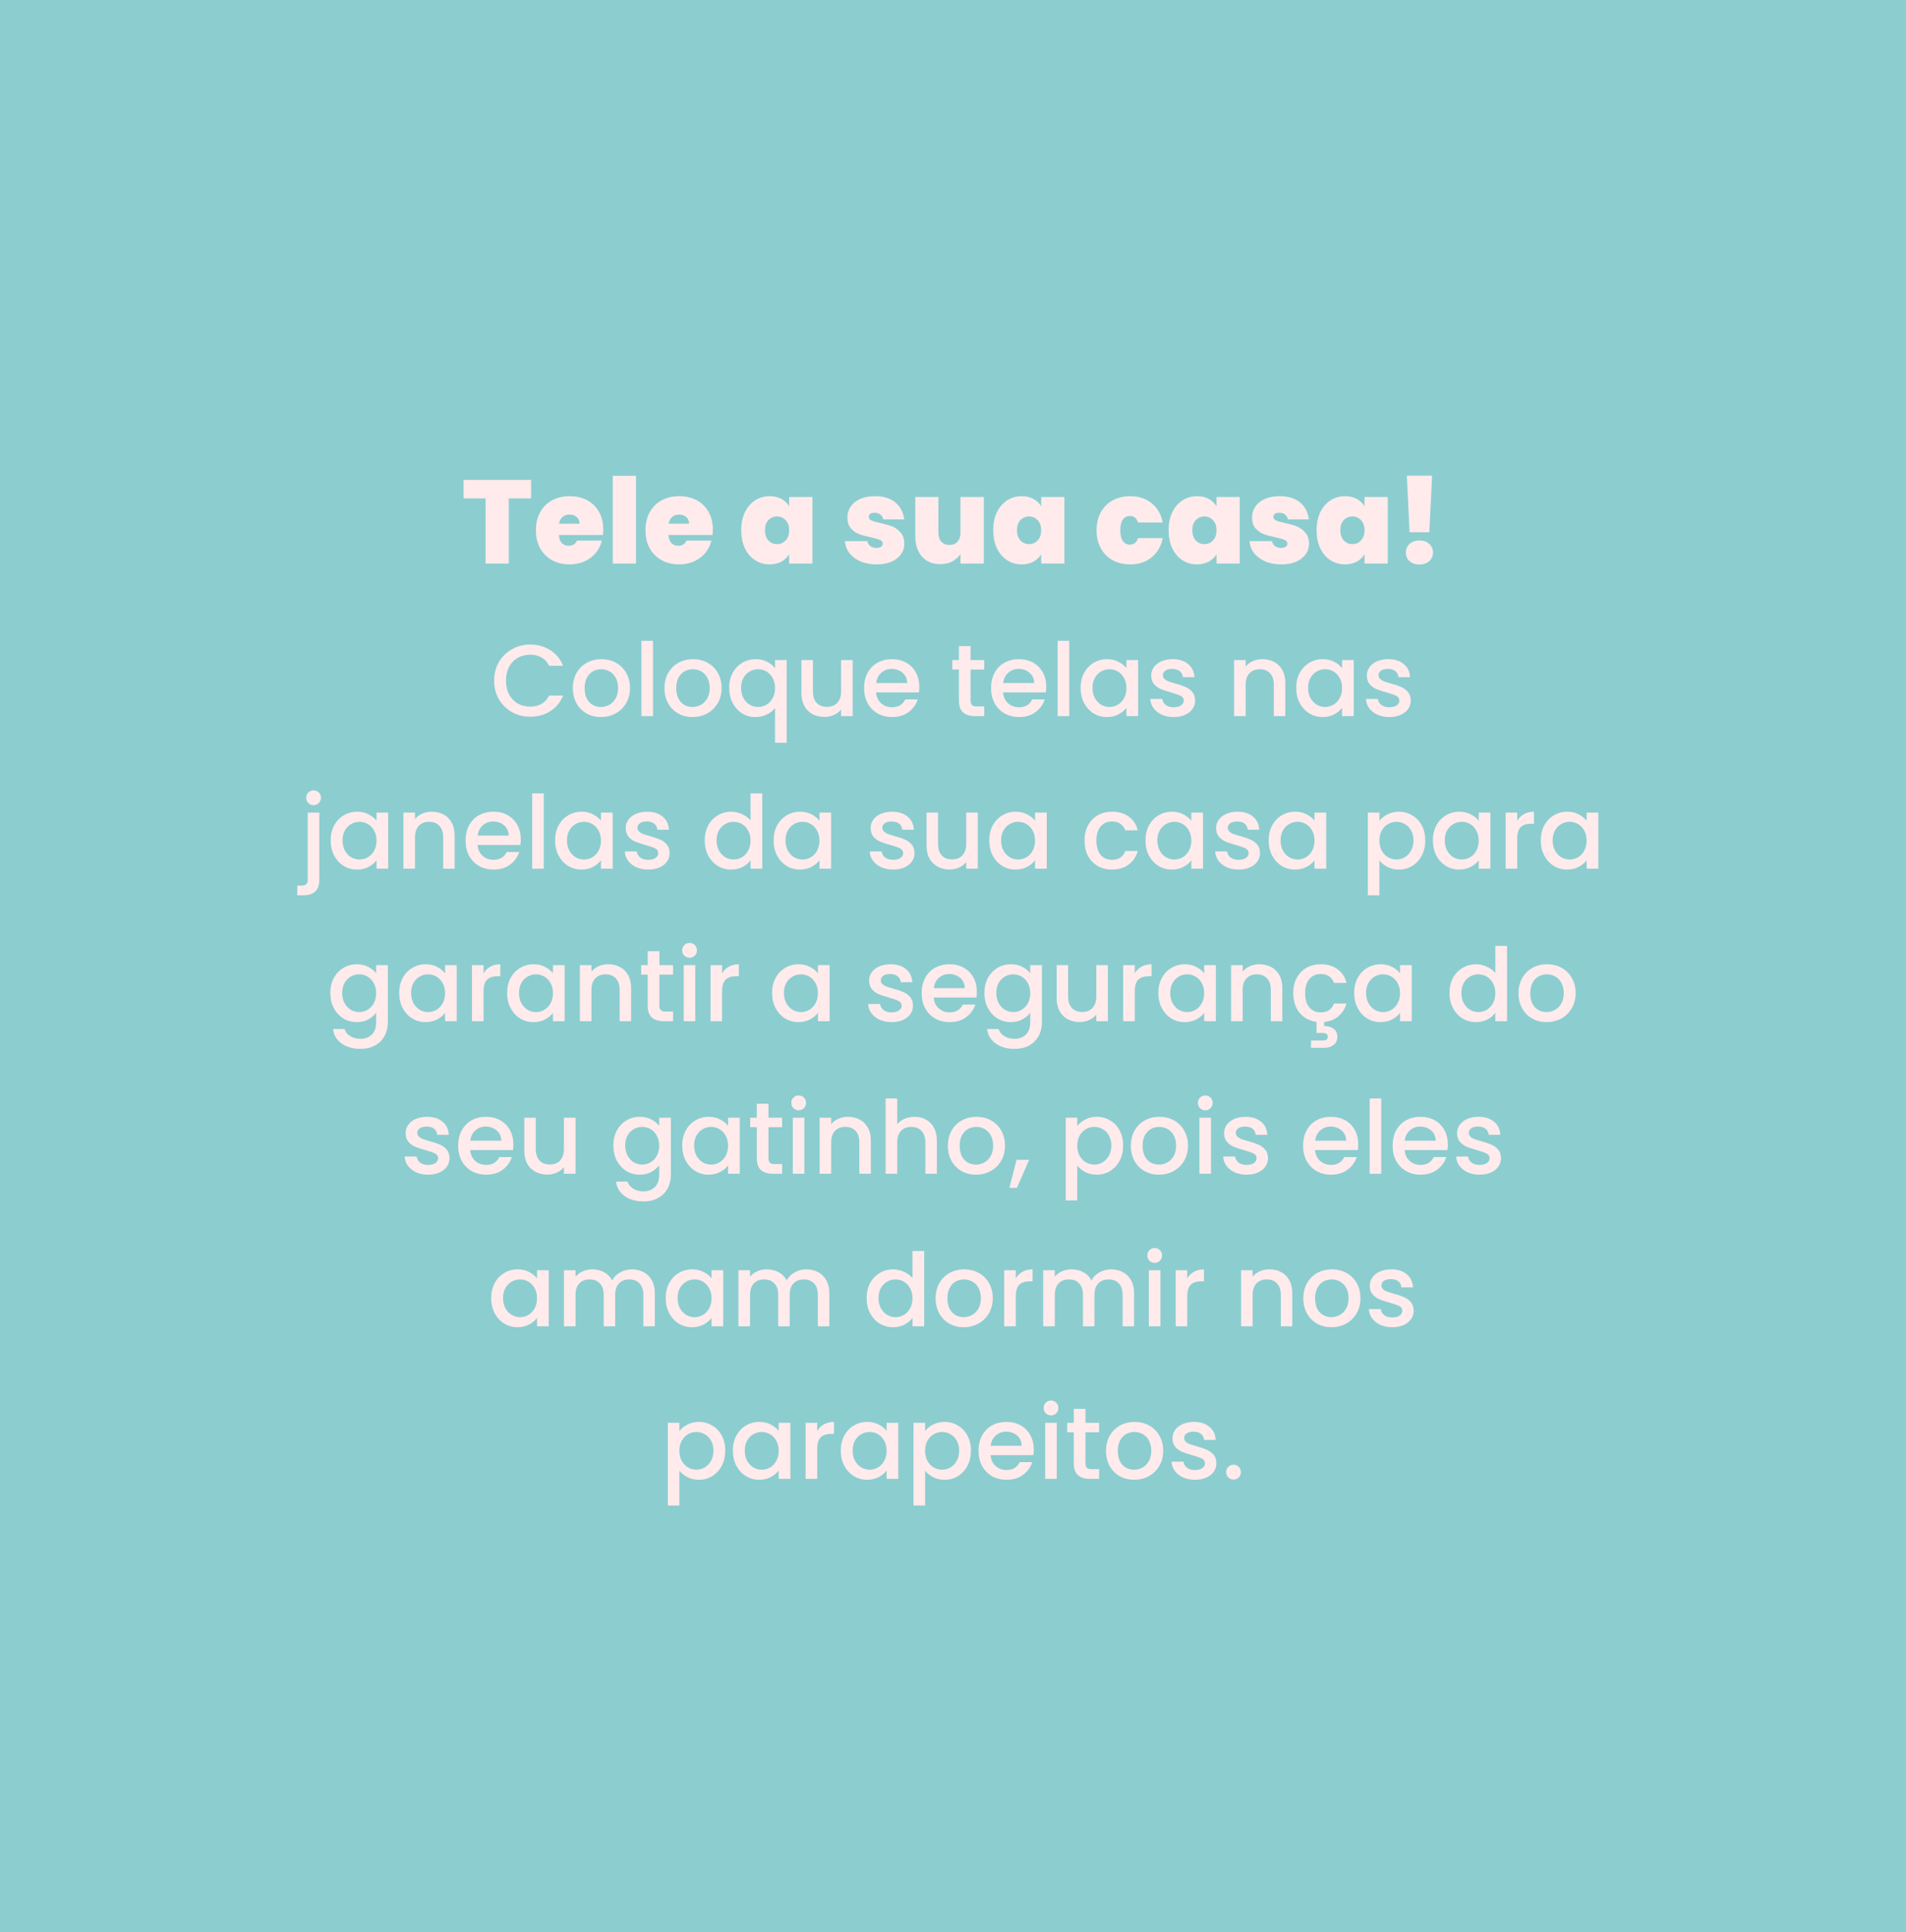 <svg width="450" height="456" viewBox="0 0 450 456" fill="none" xmlns="http://www.w3.org/2000/svg">
<rect width="450" height="456" fill="#8CCDD0"/>
<path d="M125.389 113.26V117.628H120.125V133H114.637V117.628H109.429V113.26H125.389ZM142.428 124.964C142.428 125.393 142.4 125.823 142.344 126.252H131.956C132.012 127.111 132.245 127.755 132.656 128.184C133.085 128.595 133.626 128.8 134.28 128.8C135.194 128.8 135.848 128.389 136.24 127.568H142.092C141.849 128.651 141.373 129.621 140.664 130.48C139.973 131.32 139.096 131.983 138.032 132.468C136.968 132.953 135.792 133.196 134.504 133.196C132.954 133.196 131.573 132.869 130.36 132.216C129.165 131.563 128.222 130.629 127.532 129.416C126.86 128.203 126.524 126.775 126.524 125.132C126.524 123.489 126.86 122.071 127.532 120.876C128.204 119.663 129.137 118.729 130.332 118.076C131.545 117.423 132.936 117.096 134.504 117.096C136.053 117.096 137.425 117.413 138.62 118.048C139.814 118.683 140.748 119.597 141.42 120.792C142.092 121.968 142.428 123.359 142.428 124.964ZM136.828 123.592C136.828 122.92 136.604 122.397 136.156 122.024C135.708 121.632 135.148 121.436 134.476 121.436C133.804 121.436 133.253 121.623 132.824 121.996C132.394 122.351 132.114 122.883 131.984 123.592H136.828ZM150.161 112.28V133H144.673V112.28H150.161ZM168.295 124.964C168.295 125.393 168.267 125.823 168.211 126.252H157.823C157.879 127.111 158.112 127.755 158.523 128.184C158.952 128.595 159.493 128.8 160.147 128.8C161.061 128.8 161.715 128.389 162.107 127.568H167.959C167.716 128.651 167.24 129.621 166.531 130.48C165.84 131.32 164.963 131.983 163.899 132.468C162.835 132.953 161.659 133.196 160.371 133.196C158.821 133.196 157.44 132.869 156.227 132.216C155.032 131.563 154.089 130.629 153.399 129.416C152.727 128.203 152.391 126.775 152.391 125.132C152.391 123.489 152.727 122.071 153.399 120.876C154.071 119.663 155.004 118.729 156.199 118.076C157.412 117.423 158.803 117.096 160.371 117.096C161.92 117.096 163.292 117.413 164.487 118.048C165.681 118.683 166.615 119.597 167.287 120.792C167.959 121.968 168.295 123.359 168.295 124.964ZM162.695 123.592C162.695 122.92 162.471 122.397 162.023 122.024C161.575 121.632 161.015 121.436 160.343 121.436C159.671 121.436 159.12 121.623 158.691 121.996C158.261 122.351 157.981 122.883 157.851 123.592H162.695ZM175.004 125.132C175.004 123.508 175.293 122.089 175.872 120.876C176.469 119.663 177.272 118.729 178.28 118.076C179.307 117.423 180.445 117.096 181.696 117.096C182.779 117.096 183.712 117.311 184.496 117.74C185.28 118.169 185.887 118.748 186.316 119.476V117.292H191.804V133H186.316V130.816C185.887 131.544 185.271 132.123 184.468 132.552C183.684 132.981 182.76 133.196 181.696 133.196C180.445 133.196 179.307 132.869 178.28 132.216C177.272 131.563 176.469 130.629 175.872 129.416C175.293 128.184 175.004 126.756 175.004 125.132ZM186.316 125.132C186.316 124.124 186.036 123.331 185.476 122.752C184.935 122.173 184.263 121.884 183.46 121.884C182.639 121.884 181.957 122.173 181.416 122.752C180.875 123.312 180.604 124.105 180.604 125.132C180.604 126.14 180.875 126.943 181.416 127.54C181.957 128.119 182.639 128.408 183.46 128.408C184.263 128.408 184.935 128.119 185.476 127.54C186.036 126.961 186.316 126.159 186.316 125.132ZM206.983 133.196C205.564 133.196 204.295 132.963 203.175 132.496C202.073 132.011 201.196 131.357 200.543 130.536C199.908 129.696 199.553 128.753 199.479 127.708H204.799C204.873 128.212 205.107 128.604 205.499 128.884C205.891 129.164 206.376 129.304 206.955 129.304C207.403 129.304 207.757 129.211 208.019 129.024C208.28 128.837 208.411 128.595 208.411 128.296C208.411 127.904 208.196 127.615 207.767 127.428C207.337 127.241 206.628 127.036 205.639 126.812C204.519 126.588 203.585 126.336 202.839 126.056C202.092 125.776 201.439 125.319 200.879 124.684C200.337 124.049 200.067 123.191 200.067 122.108C200.067 121.175 200.319 120.335 200.823 119.588C201.327 118.823 202.064 118.216 203.035 117.768C204.024 117.32 205.209 117.096 206.591 117.096C208.644 117.096 210.259 117.6 211.435 118.608C212.611 119.616 213.292 120.941 213.479 122.584H208.523C208.429 122.08 208.205 121.697 207.851 121.436C207.515 121.156 207.057 121.016 206.479 121.016C206.031 121.016 205.685 121.1 205.443 121.268C205.219 121.436 205.107 121.669 205.107 121.968C205.107 122.341 205.321 122.631 205.751 122.836C206.18 123.023 206.871 123.219 207.823 123.424C208.961 123.667 209.904 123.937 210.651 124.236C211.416 124.535 212.079 125.02 212.639 125.692C213.217 126.345 213.507 127.241 213.507 128.38C213.507 129.295 213.236 130.116 212.695 130.844C212.172 131.572 211.416 132.151 210.427 132.58C209.456 132.991 208.308 133.196 206.983 133.196ZM232.277 117.292V133H226.761V130.76C226.294 131.469 225.65 132.048 224.829 132.496C224.007 132.925 223.065 133.14 222.001 133.14C220.171 133.14 218.725 132.543 217.661 131.348C216.615 130.135 216.093 128.492 216.093 126.42V117.292H221.553V125.72C221.553 126.616 221.786 127.325 222.253 127.848C222.738 128.352 223.373 128.604 224.157 128.604C224.959 128.604 225.594 128.352 226.061 127.848C226.527 127.325 226.761 126.616 226.761 125.72V117.292H232.277ZM234.504 125.132C234.504 123.508 234.793 122.089 235.372 120.876C235.969 119.663 236.772 118.729 237.78 118.076C238.807 117.423 239.945 117.096 241.196 117.096C242.279 117.096 243.212 117.311 243.996 117.74C244.78 118.169 245.387 118.748 245.816 119.476V117.292H251.304V133H245.816V130.816C245.387 131.544 244.771 132.123 243.968 132.552C243.184 132.981 242.26 133.196 241.196 133.196C239.945 133.196 238.807 132.869 237.78 132.216C236.772 131.563 235.969 130.629 235.372 129.416C234.793 128.184 234.504 126.756 234.504 125.132ZM245.816 125.132C245.816 124.124 245.536 123.331 244.976 122.752C244.435 122.173 243.763 121.884 242.96 121.884C242.139 121.884 241.457 122.173 240.916 122.752C240.375 123.312 240.104 124.105 240.104 125.132C240.104 126.14 240.375 126.943 240.916 127.54C241.457 128.119 242.139 128.408 242.96 128.408C243.763 128.408 244.435 128.119 244.976 127.54C245.536 126.961 245.816 126.159 245.816 125.132ZM258.895 125.132C258.895 123.508 259.231 122.089 259.903 120.876C260.575 119.663 261.508 118.729 262.703 118.076C263.916 117.423 265.297 117.096 266.847 117.096C268.844 117.096 270.524 117.647 271.887 118.748C273.249 119.831 274.127 121.352 274.519 123.312H268.695C268.359 122.285 267.705 121.772 266.735 121.772C266.044 121.772 265.493 122.061 265.083 122.64C264.691 123.2 264.495 124.031 264.495 125.132C264.495 126.233 264.691 127.073 265.083 127.652C265.493 128.231 266.044 128.52 266.735 128.52C267.724 128.52 268.377 128.007 268.695 126.98H274.519C274.127 128.921 273.249 130.443 271.887 131.544C270.524 132.645 268.844 133.196 266.847 133.196C265.297 133.196 263.916 132.869 262.703 132.216C261.508 131.563 260.575 130.629 259.903 129.416C259.231 128.203 258.895 126.775 258.895 125.132ZM275.902 125.132C275.902 123.508 276.192 122.089 276.77 120.876C277.368 119.663 278.17 118.729 279.178 118.076C280.205 117.423 281.344 117.096 282.594 117.096C283.677 117.096 284.61 117.311 285.394 117.74C286.178 118.169 286.785 118.748 287.214 119.476V117.292H292.702V133H287.214V130.816C286.785 131.544 286.169 132.123 285.366 132.552C284.582 132.981 283.658 133.196 282.594 133.196C281.344 133.196 280.205 132.869 279.178 132.216C278.17 131.563 277.368 130.629 276.77 129.416C276.192 128.184 275.902 126.756 275.902 125.132ZM287.214 125.132C287.214 124.124 286.934 123.331 286.374 122.752C285.833 122.173 285.161 121.884 284.358 121.884C283.537 121.884 282.856 122.173 282.314 122.752C281.773 123.312 281.502 124.105 281.502 125.132C281.502 126.14 281.773 126.943 282.314 127.54C282.856 128.119 283.537 128.408 284.358 128.408C285.161 128.408 285.833 128.119 286.374 127.54C286.934 126.961 287.214 126.159 287.214 125.132ZM302.522 133.196C301.103 133.196 299.834 132.963 298.714 132.496C297.612 132.011 296.735 131.357 296.082 130.536C295.447 129.696 295.092 128.753 295.018 127.708H300.338C300.412 128.212 300.646 128.604 301.038 128.884C301.43 129.164 301.915 129.304 302.494 129.304C302.942 129.304 303.296 129.211 303.558 129.024C303.819 128.837 303.95 128.595 303.95 128.296C303.95 127.904 303.735 127.615 303.306 127.428C302.876 127.241 302.167 127.036 301.178 126.812C300.058 126.588 299.124 126.336 298.378 126.056C297.631 125.776 296.978 125.319 296.418 124.684C295.876 124.049 295.606 123.191 295.606 122.108C295.606 121.175 295.858 120.335 296.362 119.588C296.866 118.823 297.603 118.216 298.574 117.768C299.563 117.32 300.748 117.096 302.13 117.096C304.183 117.096 305.798 117.6 306.974 118.608C308.15 119.616 308.831 120.941 309.018 122.584H304.062C303.968 122.08 303.744 121.697 303.39 121.436C303.054 121.156 302.596 121.016 302.018 121.016C301.57 121.016 301.224 121.1 300.982 121.268C300.758 121.436 300.646 121.669 300.646 121.968C300.646 122.341 300.86 122.631 301.29 122.836C301.719 123.023 302.41 123.219 303.362 123.424C304.5 123.667 305.443 123.937 306.19 124.236C306.955 124.535 307.618 125.02 308.178 125.692C308.756 126.345 309.046 127.241 309.046 128.38C309.046 129.295 308.775 130.116 308.234 130.844C307.711 131.572 306.955 132.151 305.966 132.58C304.995 132.991 303.847 133.196 302.522 133.196ZM310.848 125.132C310.848 123.508 311.137 122.089 311.716 120.876C312.313 119.663 313.116 118.729 314.124 118.076C315.15 117.423 316.289 117.096 317.54 117.096C318.622 117.096 319.556 117.311 320.34 117.74C321.124 118.169 321.73 118.748 322.16 119.476V117.292H327.648V133H322.16V130.816C321.73 131.544 321.114 132.123 320.312 132.552C319.528 132.981 318.604 133.196 317.54 133.196C316.289 133.196 315.15 132.869 314.124 132.216C313.116 131.563 312.313 130.629 311.716 129.416C311.137 128.184 310.848 126.756 310.848 125.132ZM322.16 125.132C322.16 124.124 321.88 123.331 321.32 122.752C320.778 122.173 320.106 121.884 319.304 121.884C318.482 121.884 317.801 122.173 317.26 122.752C316.718 123.312 316.448 124.105 316.448 125.132C316.448 126.14 316.718 126.943 317.26 127.54C317.801 128.119 318.482 128.408 319.304 128.408C320.106 128.408 320.778 128.119 321.32 127.54C321.88 126.961 322.16 126.159 322.16 125.132ZM338.111 112.252L337.467 125.608H332.791L332.147 112.252H338.111ZM335.143 133.224C334.172 133.224 333.388 132.963 332.791 132.44C332.212 131.899 331.923 131.217 331.923 130.396C331.923 129.575 332.212 128.893 332.791 128.352C333.388 127.811 334.172 127.54 335.143 127.54C336.095 127.54 336.86 127.811 337.439 128.352C338.036 128.893 338.335 129.575 338.335 130.396C338.335 131.199 338.036 131.871 337.439 132.412C336.86 132.953 336.095 133.224 335.143 133.224ZM116.658 160.624C116.658 158.992 117.034 157.528 117.786 156.232C118.554 154.936 119.586 153.928 120.882 153.208C122.194 152.472 123.626 152.104 125.178 152.104C126.954 152.104 128.53 152.544 129.906 153.424C131.298 154.288 132.306 155.52 132.93 157.12H129.642C129.21 156.24 128.61 155.584 127.842 155.152C127.074 154.72 126.186 154.504 125.178 154.504C124.074 154.504 123.09 154.752 122.226 155.248C121.362 155.744 120.682 156.456 120.186 157.384C119.706 158.312 119.466 159.392 119.466 160.624C119.466 161.856 119.706 162.936 120.186 163.864C120.682 164.792 121.362 165.512 122.226 166.024C123.09 166.52 124.074 166.768 125.178 166.768C126.186 166.768 127.074 166.552 127.842 166.12C128.61 165.688 129.21 165.032 129.642 164.152H132.93C132.306 165.752 131.298 166.984 129.906 167.848C128.53 168.712 126.954 169.144 125.178 169.144C123.61 169.144 122.178 168.784 120.882 168.064C119.586 167.328 118.554 166.312 117.786 165.016C117.034 163.72 116.658 162.256 116.658 160.624ZM141.868 169.216C140.62 169.216 139.492 168.936 138.484 168.376C137.476 167.8 136.684 167 136.108 165.976C135.532 164.936 135.244 163.736 135.244 162.376C135.244 161.032 135.54 159.84 136.132 158.8C136.724 157.76 137.532 156.96 138.556 156.4C139.58 155.84 140.724 155.56 141.988 155.56C143.252 155.56 144.396 155.84 145.42 156.4C146.444 156.96 147.252 157.76 147.844 158.8C148.436 159.84 148.732 161.032 148.732 162.376C148.732 163.72 148.428 164.912 147.82 165.952C147.212 166.992 146.38 167.8 145.324 168.376C144.284 168.936 143.132 169.216 141.868 169.216ZM141.868 166.84C142.572 166.84 143.228 166.672 143.836 166.336C144.46 166 144.964 165.496 145.348 164.824C145.732 164.152 145.924 163.336 145.924 162.376C145.924 161.416 145.74 160.608 145.372 159.952C145.004 159.28 144.516 158.776 143.908 158.44C143.3 158.104 142.644 157.936 141.94 157.936C141.236 157.936 140.58 158.104 139.972 158.44C139.38 158.776 138.908 159.28 138.556 159.952C138.204 160.608 138.028 161.416 138.028 162.376C138.028 163.8 138.388 164.904 139.108 165.688C139.844 166.456 140.764 166.84 141.868 166.84ZM154.173 151.24V169H151.437V151.24H154.173ZM163.501 169.216C162.253 169.216 161.125 168.936 160.117 168.376C159.109 167.8 158.317 167 157.741 165.976C157.165 164.936 156.877 163.736 156.877 162.376C156.877 161.032 157.173 159.84 157.765 158.8C158.357 157.76 159.165 156.96 160.189 156.4C161.213 155.84 162.357 155.56 163.621 155.56C164.885 155.56 166.029 155.84 167.053 156.4C168.077 156.96 168.885 157.76 169.477 158.8C170.069 159.84 170.365 161.032 170.365 162.376C170.365 163.72 170.061 164.912 169.453 165.952C168.845 166.992 168.013 167.8 166.957 168.376C165.917 168.936 164.765 169.216 163.501 169.216ZM163.501 166.84C164.205 166.84 164.861 166.672 165.469 166.336C166.093 166 166.597 165.496 166.981 164.824C167.365 164.152 167.557 163.336 167.557 162.376C167.557 161.416 167.373 160.608 167.005 159.952C166.637 159.28 166.149 158.776 165.541 158.44C164.933 158.104 164.277 157.936 163.573 157.936C162.869 157.936 162.213 158.104 161.605 158.44C161.013 158.776 160.541 159.28 160.189 159.952C159.837 160.608 159.661 161.416 159.661 162.376C159.661 163.8 160.021 164.904 160.741 165.688C161.477 166.456 162.397 166.84 163.501 166.84ZM172.158 162.328C172.158 161 172.43 159.824 172.974 158.8C173.534 157.776 174.286 156.984 175.23 156.424C176.19 155.848 177.254 155.56 178.422 155.56C179.446 155.56 180.35 155.768 181.134 156.184C181.934 156.6 182.55 157.104 182.982 157.696V155.776H185.742V175.288H182.982V167.08C182.55 167.672 181.926 168.176 181.11 168.592C180.294 169.008 179.366 169.216 178.326 169.216C177.19 169.216 176.15 168.928 175.206 168.352C174.278 167.76 173.534 166.944 172.974 165.904C172.43 164.848 172.158 163.656 172.158 162.328ZM182.982 162.376C182.982 161.464 182.79 160.672 182.406 160C182.038 159.328 181.55 158.816 180.942 158.464C180.334 158.112 179.678 157.936 178.974 157.936C178.27 157.936 177.614 158.112 177.006 158.464C176.398 158.8 175.902 159.304 175.518 159.976C175.15 160.632 174.966 161.416 174.966 162.328C174.966 163.24 175.15 164.04 175.518 164.728C175.902 165.416 176.398 165.944 177.006 166.312C177.63 166.664 178.286 166.84 178.974 166.84C179.678 166.84 180.334 166.664 180.942 166.312C181.55 165.96 182.038 165.448 182.406 164.776C182.79 164.088 182.982 163.288 182.982 162.376ZM201.311 155.776V169H198.575V167.44C198.143 167.984 197.575 168.416 196.871 168.736C196.183 169.04 195.447 169.192 194.663 169.192C193.623 169.192 192.687 168.976 191.855 168.544C191.039 168.112 190.391 167.472 189.911 166.624C189.447 165.776 189.215 164.752 189.215 163.552V155.776H191.927V163.144C191.927 164.328 192.223 165.24 192.815 165.88C193.407 166.504 194.215 166.816 195.239 166.816C196.263 166.816 197.071 166.504 197.663 165.88C198.271 165.24 198.575 164.328 198.575 163.144V155.776H201.311ZM217.041 162.064C217.041 162.56 217.009 163.008 216.945 163.408H206.841C206.921 164.464 207.313 165.312 208.017 165.952C208.721 166.592 209.585 166.912 210.609 166.912C212.081 166.912 213.121 166.296 213.729 165.064H216.681C216.281 166.28 215.553 167.28 214.497 168.064C213.457 168.832 212.161 169.216 210.609 169.216C209.345 169.216 208.209 168.936 207.201 168.376C206.209 167.8 205.425 167 204.849 165.976C204.289 164.936 204.009 163.736 204.009 162.376C204.009 161.016 204.281 159.824 204.825 158.8C205.385 157.76 206.161 156.96 207.153 156.4C208.161 155.84 209.313 155.56 210.609 155.56C211.857 155.56 212.969 155.832 213.945 156.376C214.921 156.92 215.681 157.688 216.225 158.68C216.769 159.656 217.041 160.784 217.041 162.064ZM214.185 161.2C214.169 160.192 213.809 159.384 213.105 158.776C212.401 158.168 211.529 157.864 210.489 157.864C209.545 157.864 208.737 158.168 208.065 158.776C207.393 159.368 206.993 160.176 206.865 161.2H214.185ZM229.16 158.008V165.328C229.16 165.824 229.272 166.184 229.496 166.408C229.736 166.616 230.136 166.72 230.696 166.72H232.376V169H230.216C228.984 169 228.04 168.712 227.384 168.136C226.728 167.56 226.4 166.624 226.4 165.328V158.008H224.84V155.776H226.4V152.488H229.16V155.776H232.376V158.008H229.16ZM247.018 162.064C247.018 162.56 246.986 163.008 246.922 163.408H236.818C236.898 164.464 237.29 165.312 237.994 165.952C238.698 166.592 239.562 166.912 240.586 166.912C242.058 166.912 243.098 166.296 243.706 165.064H246.658C246.258 166.28 245.53 167.28 244.474 168.064C243.434 168.832 242.138 169.216 240.586 169.216C239.322 169.216 238.186 168.936 237.178 168.376C236.186 167.8 235.402 167 234.826 165.976C234.266 164.936 233.986 163.736 233.986 162.376C233.986 161.016 234.258 159.824 234.802 158.8C235.362 157.76 236.138 156.96 237.13 156.4C238.138 155.84 239.29 155.56 240.586 155.56C241.834 155.56 242.946 155.832 243.922 156.376C244.898 156.92 245.658 157.688 246.202 158.68C246.746 159.656 247.018 160.784 247.018 162.064ZM244.162 161.2C244.146 160.192 243.786 159.384 243.082 158.776C242.378 158.168 241.506 157.864 240.466 157.864C239.522 157.864 238.714 158.168 238.042 158.776C237.37 159.368 236.97 160.176 236.842 161.2H244.162ZM252.446 151.24V169H249.71V151.24H252.446ZM255.126 162.328C255.126 161 255.398 159.824 255.942 158.8C256.502 157.776 257.254 156.984 258.198 156.424C259.158 155.848 260.214 155.56 261.366 155.56C262.406 155.56 263.31 155.768 264.078 156.184C264.862 156.584 265.486 157.088 265.95 157.696V155.776H268.71V169H265.95V167.032C265.486 167.656 264.854 168.176 264.054 168.592C263.254 169.008 262.342 169.216 261.318 169.216C260.182 169.216 259.142 168.928 258.198 168.352C257.254 167.76 256.502 166.944 255.942 165.904C255.398 164.848 255.126 163.656 255.126 162.328ZM265.95 162.376C265.95 161.464 265.758 160.672 265.374 160C265.006 159.328 264.518 158.816 263.91 158.464C263.302 158.112 262.646 157.936 261.942 157.936C261.238 157.936 260.582 158.112 259.974 158.464C259.366 158.8 258.87 159.304 258.486 159.976C258.118 160.632 257.934 161.416 257.934 162.328C257.934 163.24 258.118 164.04 258.486 164.728C258.87 165.416 259.366 165.944 259.974 166.312C260.598 166.664 261.254 166.84 261.942 166.84C262.646 166.84 263.302 166.664 263.91 166.312C264.518 165.96 265.006 165.448 265.374 164.776C265.758 164.088 265.95 163.288 265.95 162.376ZM277.104 169.216C276.064 169.216 275.128 169.032 274.296 168.664C273.48 168.28 272.832 167.768 272.352 167.128C271.872 166.472 271.616 165.744 271.584 164.944H274.416C274.464 165.504 274.728 165.976 275.208 166.36C275.704 166.728 276.32 166.912 277.056 166.912C277.824 166.912 278.416 166.768 278.832 166.48C279.264 166.176 279.48 165.792 279.48 165.328C279.48 164.832 279.24 164.464 278.76 164.224C278.296 163.984 277.552 163.72 276.528 163.432C275.536 163.16 274.728 162.896 274.104 162.64C273.48 162.384 272.936 161.992 272.472 161.464C272.024 160.936 271.8 160.24 271.8 159.376C271.8 158.672 272.008 158.032 272.424 157.456C272.84 156.864 273.432 156.4 274.2 156.064C274.984 155.728 275.88 155.56 276.888 155.56C278.392 155.56 279.6 155.944 280.512 156.712C281.44 157.464 281.936 158.496 282 159.808H279.264C279.216 159.216 278.976 158.744 278.544 158.392C278.112 158.04 277.528 157.864 276.792 157.864C276.072 157.864 275.52 158 275.136 158.272C274.752 158.544 274.56 158.904 274.56 159.352C274.56 159.704 274.688 160 274.944 160.24C275.2 160.48 275.512 160.672 275.88 160.816C276.248 160.944 276.792 161.112 277.512 161.32C278.472 161.576 279.256 161.84 279.864 162.112C280.488 162.368 281.024 162.752 281.472 163.264C281.92 163.776 282.152 164.456 282.168 165.304C282.168 166.056 281.96 166.728 281.544 167.32C281.128 167.912 280.536 168.376 279.768 168.712C279.016 169.048 278.128 169.216 277.104 169.216ZM298.031 155.56C299.071 155.56 299.999 155.776 300.815 156.208C301.647 156.64 302.295 157.28 302.759 158.128C303.223 158.976 303.455 160 303.455 161.2V169H300.743V161.608C300.743 160.424 300.447 159.52 299.855 158.896C299.263 158.256 298.455 157.936 297.431 157.936C296.407 157.936 295.591 158.256 294.983 158.896C294.391 159.52 294.095 160.424 294.095 161.608V169H291.359V155.776H294.095V157.288C294.543 156.744 295.111 156.32 295.799 156.016C296.503 155.712 297.247 155.56 298.031 155.56ZM306.033 162.328C306.033 161 306.305 159.824 306.849 158.8C307.409 157.776 308.161 156.984 309.105 156.424C310.065 155.848 311.121 155.56 312.273 155.56C313.313 155.56 314.217 155.768 314.985 156.184C315.769 156.584 316.393 157.088 316.857 157.696V155.776H319.617V169H316.857V167.032C316.393 167.656 315.761 168.176 314.961 168.592C314.161 169.008 313.249 169.216 312.225 169.216C311.089 169.216 310.049 168.928 309.105 168.352C308.161 167.76 307.409 166.944 306.849 165.904C306.305 164.848 306.033 163.656 306.033 162.328ZM316.857 162.376C316.857 161.464 316.665 160.672 316.281 160C315.913 159.328 315.425 158.816 314.817 158.464C314.209 158.112 313.553 157.936 312.849 157.936C312.145 157.936 311.489 158.112 310.881 158.464C310.273 158.8 309.777 159.304 309.393 159.976C309.025 160.632 308.841 161.416 308.841 162.328C308.841 163.24 309.025 164.04 309.393 164.728C309.777 165.416 310.273 165.944 310.881 166.312C311.505 166.664 312.161 166.84 312.849 166.84C313.553 166.84 314.209 166.664 314.817 166.312C315.425 165.96 315.913 165.448 316.281 164.776C316.665 164.088 316.857 163.288 316.857 162.376ZM328.01 169.216C326.97 169.216 326.034 169.032 325.202 168.664C324.386 168.28 323.738 167.768 323.258 167.128C322.778 166.472 322.522 165.744 322.49 164.944H325.322C325.37 165.504 325.634 165.976 326.114 166.36C326.61 166.728 327.226 166.912 327.962 166.912C328.73 166.912 329.322 166.768 329.738 166.48C330.17 166.176 330.386 165.792 330.386 165.328C330.386 164.832 330.146 164.464 329.666 164.224C329.202 163.984 328.458 163.72 327.434 163.432C326.442 163.16 325.634 162.896 325.01 162.64C324.386 162.384 323.842 161.992 323.378 161.464C322.93 160.936 322.706 160.24 322.706 159.376C322.706 158.672 322.914 158.032 323.33 157.456C323.746 156.864 324.338 156.4 325.106 156.064C325.89 155.728 326.786 155.56 327.794 155.56C329.298 155.56 330.506 155.944 331.418 156.712C332.346 157.464 332.842 158.496 332.906 159.808H330.17C330.122 159.216 329.882 158.744 329.45 158.392C329.018 158.04 328.434 157.864 327.698 157.864C326.978 157.864 326.426 158 326.042 158.272C325.658 158.544 325.466 158.904 325.466 159.352C325.466 159.704 325.594 160 325.85 160.24C326.106 160.48 326.418 160.672 326.786 160.816C327.154 160.944 327.698 161.112 328.418 161.32C329.378 161.576 330.162 161.84 330.77 162.112C331.394 162.368 331.93 162.752 332.378 163.264C332.826 163.776 333.058 164.456 333.074 165.304C333.074 166.056 332.866 166.728 332.45 167.32C332.034 167.912 331.442 168.376 330.674 168.712C329.922 169.048 329.034 169.216 328.01 169.216ZM74.044 190.024C73.548 190.024 73.132 189.856 72.796 189.52C72.46 189.184 72.292 188.768 72.292 188.272C72.292 187.776 72.46 187.36 72.796 187.024C73.132 186.688 73.548 186.52 74.044 186.52C74.524 186.52 74.932 186.688 75.268 187.024C75.604 187.36 75.772 187.776 75.772 188.272C75.772 188.768 75.604 189.184 75.268 189.52C74.932 189.856 74.524 190.024 74.044 190.024ZM75.388 207.592C75.388 208.888 75.06 209.824 74.404 210.4C73.764 210.992 72.828 211.288 71.596 211.288H70.18V208.984H71.116C71.676 208.984 72.068 208.872 72.292 208.648C72.532 208.44 72.652 208.088 72.652 207.592V191.776H75.388V207.592ZM78.068 198.328C78.068 197 78.34 195.824 78.884 194.8C79.444 193.776 80.196 192.984 81.14 192.424C82.1 191.848 83.156 191.56 84.308 191.56C85.348 191.56 86.252 191.768 87.02 192.184C87.804 192.584 88.428 193.088 88.892 193.696V191.776H91.652V205H88.892V203.032C88.428 203.656 87.796 204.176 86.996 204.592C86.196 205.008 85.284 205.216 84.26 205.216C83.124 205.216 82.084 204.928 81.14 204.352C80.196 203.76 79.444 202.944 78.884 201.904C78.34 200.848 78.068 199.656 78.068 198.328ZM88.892 198.376C88.892 197.464 88.7 196.672 88.316 196C87.948 195.328 87.46 194.816 86.852 194.464C86.244 194.112 85.588 193.936 84.884 193.936C84.18 193.936 83.524 194.112 82.916 194.464C82.308 194.8 81.812 195.304 81.428 195.976C81.06 196.632 80.876 197.416 80.876 198.328C80.876 199.24 81.06 200.04 81.428 200.728C81.812 201.416 82.308 201.944 82.916 202.312C83.54 202.664 84.196 202.84 84.884 202.84C85.588 202.84 86.244 202.664 86.852 202.312C87.46 201.96 87.948 201.448 88.316 200.776C88.7 200.088 88.892 199.288 88.892 198.376ZM101.917 191.56C102.957 191.56 103.885 191.776 104.701 192.208C105.533 192.64 106.181 193.28 106.645 194.128C107.109 194.976 107.341 196 107.341 197.2V205H104.629V197.608C104.629 196.424 104.333 195.52 103.741 194.896C103.149 194.256 102.341 193.936 101.317 193.936C100.293 193.936 99.477 194.256 98.869 194.896C98.277 195.52 97.981 196.424 97.981 197.608V205H95.245V191.776H97.981V193.288C98.429 192.744 98.997 192.32 99.685 192.016C100.389 191.712 101.133 191.56 101.917 191.56ZM122.951 198.064C122.951 198.56 122.919 199.008 122.855 199.408H112.751C112.831 200.464 113.223 201.312 113.927 201.952C114.631 202.592 115.495 202.912 116.519 202.912C117.991 202.912 119.031 202.296 119.639 201.064H122.591C122.191 202.28 121.463 203.28 120.407 204.064C119.367 204.832 118.071 205.216 116.519 205.216C115.255 205.216 114.119 204.936 113.111 204.376C112.119 203.8 111.335 203 110.759 201.976C110.199 200.936 109.919 199.736 109.919 198.376C109.919 197.016 110.191 195.824 110.735 194.8C111.295 193.76 112.071 192.96 113.063 192.4C114.071 191.84 115.223 191.56 116.519 191.56C117.767 191.56 118.879 191.832 119.855 192.376C120.831 192.92 121.591 193.688 122.135 194.68C122.679 195.656 122.951 196.784 122.951 198.064ZM120.095 197.2C120.079 196.192 119.719 195.384 119.015 194.776C118.311 194.168 117.439 193.864 116.399 193.864C115.455 193.864 114.647 194.168 113.975 194.776C113.303 195.368 112.903 196.176 112.775 197.2H120.095ZM128.38 187.24V205H125.644V187.24H128.38ZM131.06 198.328C131.06 197 131.332 195.824 131.876 194.8C132.436 193.776 133.188 192.984 134.132 192.424C135.092 191.848 136.148 191.56 137.3 191.56C138.34 191.56 139.244 191.768 140.012 192.184C140.796 192.584 141.42 193.088 141.884 193.696V191.776H144.644V205H141.884V203.032C141.42 203.656 140.788 204.176 139.988 204.592C139.188 205.008 138.276 205.216 137.252 205.216C136.116 205.216 135.076 204.928 134.132 204.352C133.188 203.76 132.436 202.944 131.876 201.904C131.332 200.848 131.06 199.656 131.06 198.328ZM141.884 198.376C141.884 197.464 141.692 196.672 141.308 196C140.94 195.328 140.452 194.816 139.844 194.464C139.236 194.112 138.58 193.936 137.876 193.936C137.172 193.936 136.516 194.112 135.908 194.464C135.3 194.8 134.804 195.304 134.42 195.976C134.052 196.632 133.868 197.416 133.868 198.328C133.868 199.24 134.052 200.04 134.42 200.728C134.804 201.416 135.3 201.944 135.908 202.312C136.532 202.664 137.188 202.84 137.876 202.84C138.58 202.84 139.236 202.664 139.844 202.312C140.452 201.96 140.94 201.448 141.308 200.776C141.692 200.088 141.884 199.288 141.884 198.376ZM153.038 205.216C151.998 205.216 151.062 205.032 150.23 204.664C149.414 204.28 148.766 203.768 148.286 203.128C147.806 202.472 147.55 201.744 147.518 200.944H150.35C150.398 201.504 150.662 201.976 151.142 202.36C151.638 202.728 152.254 202.912 152.99 202.912C153.758 202.912 154.35 202.768 154.766 202.48C155.198 202.176 155.414 201.792 155.414 201.328C155.414 200.832 155.174 200.464 154.694 200.224C154.23 199.984 153.486 199.72 152.462 199.432C151.47 199.16 150.662 198.896 150.038 198.64C149.414 198.384 148.87 197.992 148.406 197.464C147.958 196.936 147.734 196.24 147.734 195.376C147.734 194.672 147.942 194.032 148.358 193.456C148.774 192.864 149.366 192.4 150.134 192.064C150.918 191.728 151.814 191.56 152.822 191.56C154.326 191.56 155.534 191.944 156.446 192.712C157.374 193.464 157.87 194.496 157.934 195.808H155.198C155.15 195.216 154.91 194.744 154.478 194.392C154.046 194.04 153.462 193.864 152.726 193.864C152.006 193.864 151.454 194 151.07 194.272C150.686 194.544 150.494 194.904 150.494 195.352C150.494 195.704 150.622 196 150.878 196.24C151.134 196.48 151.446 196.672 151.814 196.816C152.182 196.944 152.726 197.112 153.446 197.32C154.406 197.576 155.19 197.84 155.798 198.112C156.422 198.368 156.958 198.752 157.406 199.264C157.854 199.776 158.086 200.456 158.102 201.304C158.102 202.056 157.894 202.728 157.478 203.32C157.062 203.912 156.47 204.376 155.702 204.712C154.95 205.048 154.062 205.216 153.038 205.216ZM166.38 198.328C166.38 197 166.652 195.824 167.196 194.8C167.756 193.776 168.508 192.984 169.452 192.424C170.412 191.848 171.476 191.56 172.644 191.56C173.508 191.56 174.356 191.752 175.188 192.136C176.036 192.504 176.708 193 177.204 193.624V187.24H179.964V205H177.204V203.008C176.756 203.648 176.132 204.176 175.332 204.592C174.548 205.008 173.644 205.216 172.62 205.216C171.468 205.216 170.412 204.928 169.452 204.352C168.508 203.76 167.756 202.944 167.196 201.904C166.652 200.848 166.38 199.656 166.38 198.328ZM177.204 198.376C177.204 197.464 177.012 196.672 176.628 196C176.26 195.328 175.772 194.816 175.164 194.464C174.556 194.112 173.9 193.936 173.196 193.936C172.492 193.936 171.836 194.112 171.228 194.464C170.62 194.8 170.124 195.304 169.74 195.976C169.372 196.632 169.188 197.416 169.188 198.328C169.188 199.24 169.372 200.04 169.74 200.728C170.124 201.416 170.62 201.944 171.228 202.312C171.852 202.664 172.508 202.84 173.196 202.84C173.9 202.84 174.556 202.664 175.164 202.312C175.772 201.96 176.26 201.448 176.628 200.776C177.012 200.088 177.204 199.288 177.204 198.376ZM182.646 198.328C182.646 197 182.918 195.824 183.462 194.8C184.022 193.776 184.774 192.984 185.718 192.424C186.678 191.848 187.734 191.56 188.886 191.56C189.926 191.56 190.83 191.768 191.598 192.184C192.382 192.584 193.006 193.088 193.47 193.696V191.776H196.23V205H193.47V203.032C193.006 203.656 192.374 204.176 191.574 204.592C190.774 205.008 189.862 205.216 188.838 205.216C187.702 205.216 186.662 204.928 185.718 204.352C184.774 203.76 184.022 202.944 183.462 201.904C182.918 200.848 182.646 199.656 182.646 198.328ZM193.47 198.376C193.47 197.464 193.278 196.672 192.894 196C192.526 195.328 192.038 194.816 191.43 194.464C190.822 194.112 190.166 193.936 189.462 193.936C188.758 193.936 188.102 194.112 187.494 194.464C186.886 194.8 186.39 195.304 186.006 195.976C185.638 196.632 185.454 197.416 185.454 198.328C185.454 199.24 185.638 200.04 186.006 200.728C186.39 201.416 186.886 201.944 187.494 202.312C188.118 202.664 188.774 202.84 189.462 202.84C190.166 202.84 190.822 202.664 191.43 202.312C192.038 201.96 192.526 201.448 192.894 200.776C193.278 200.088 193.47 199.288 193.47 198.376ZM210.858 205.216C209.818 205.216 208.882 205.032 208.05 204.664C207.234 204.28 206.586 203.768 206.106 203.128C205.626 202.472 205.37 201.744 205.338 200.944H208.17C208.218 201.504 208.482 201.976 208.962 202.36C209.458 202.728 210.074 202.912 210.81 202.912C211.578 202.912 212.17 202.768 212.586 202.48C213.018 202.176 213.234 201.792 213.234 201.328C213.234 200.832 212.994 200.464 212.514 200.224C212.05 199.984 211.306 199.72 210.282 199.432C209.29 199.16 208.482 198.896 207.858 198.64C207.234 198.384 206.69 197.992 206.226 197.464C205.778 196.936 205.554 196.24 205.554 195.376C205.554 194.672 205.762 194.032 206.178 193.456C206.594 192.864 207.186 192.4 207.954 192.064C208.738 191.728 209.634 191.56 210.642 191.56C212.146 191.56 213.354 191.944 214.266 192.712C215.194 193.464 215.69 194.496 215.754 195.808H213.018C212.97 195.216 212.73 194.744 212.298 194.392C211.866 194.04 211.282 193.864 210.546 193.864C209.826 193.864 209.274 194 208.89 194.272C208.506 194.544 208.314 194.904 208.314 195.352C208.314 195.704 208.442 196 208.698 196.24C208.954 196.48 209.266 196.672 209.634 196.816C210.002 196.944 210.546 197.112 211.266 197.32C212.226 197.576 213.01 197.84 213.618 198.112C214.242 198.368 214.778 198.752 215.226 199.264C215.674 199.776 215.906 200.456 215.922 201.304C215.922 202.056 215.714 202.728 215.298 203.32C214.882 203.912 214.29 204.376 213.522 204.712C212.77 205.048 211.882 205.216 210.858 205.216ZM230.854 191.776V205H228.118V203.44C227.686 203.984 227.118 204.416 226.414 204.736C225.726 205.04 224.99 205.192 224.206 205.192C223.166 205.192 222.23 204.976 221.398 204.544C220.582 204.112 219.934 203.472 219.454 202.624C218.99 201.776 218.758 200.752 218.758 199.552V191.776H221.47V199.144C221.47 200.328 221.766 201.24 222.358 201.88C222.95 202.504 223.758 202.816 224.782 202.816C225.806 202.816 226.614 202.504 227.206 201.88C227.814 201.24 228.118 200.328 228.118 199.144V191.776H230.854ZM233.552 198.328C233.552 197 233.824 195.824 234.368 194.8C234.928 193.776 235.68 192.984 236.624 192.424C237.584 191.848 238.64 191.56 239.792 191.56C240.832 191.56 241.736 191.768 242.504 192.184C243.288 192.584 243.912 193.088 244.376 193.696V191.776H247.136V205H244.376V203.032C243.912 203.656 243.28 204.176 242.48 204.592C241.68 205.008 240.768 205.216 239.744 205.216C238.608 205.216 237.568 204.928 236.624 204.352C235.68 203.76 234.928 202.944 234.368 201.904C233.824 200.848 233.552 199.656 233.552 198.328ZM244.376 198.376C244.376 197.464 244.184 196.672 243.8 196C243.432 195.328 242.944 194.816 242.336 194.464C241.728 194.112 241.072 193.936 240.368 193.936C239.664 193.936 239.008 194.112 238.4 194.464C237.792 194.8 237.296 195.304 236.912 195.976C236.544 196.632 236.36 197.416 236.36 198.328C236.36 199.24 236.544 200.04 236.912 200.728C237.296 201.416 237.792 201.944 238.4 202.312C239.024 202.664 239.68 202.84 240.368 202.84C241.072 202.84 241.728 202.664 242.336 202.312C242.944 201.96 243.432 201.448 243.8 200.776C244.184 200.088 244.376 199.288 244.376 198.376ZM256.052 198.376C256.052 197.016 256.324 195.824 256.868 194.8C257.428 193.76 258.196 192.96 259.172 192.4C260.148 191.84 261.268 191.56 262.532 191.56C264.132 191.56 265.452 191.944 266.492 192.712C267.548 193.464 268.26 194.544 268.628 195.952H265.676C265.436 195.296 265.052 194.784 264.524 194.416C263.996 194.048 263.332 193.864 262.532 193.864C261.412 193.864 260.516 194.264 259.844 195.064C259.188 195.848 258.86 196.952 258.86 198.376C258.86 199.8 259.188 200.912 259.844 201.712C260.516 202.512 261.412 202.912 262.532 202.912C264.116 202.912 265.164 202.216 265.676 200.824H268.628C268.244 202.168 267.524 203.24 266.468 204.04C265.412 204.824 264.1 205.216 262.532 205.216C261.268 205.216 260.148 204.936 259.172 204.376C258.196 203.8 257.428 203 256.868 201.976C256.324 200.936 256.052 199.736 256.052 198.376ZM270.443 198.328C270.443 197 270.715 195.824 271.259 194.8C271.819 193.776 272.571 192.984 273.515 192.424C274.475 191.848 275.531 191.56 276.683 191.56C277.723 191.56 278.627 191.768 279.395 192.184C280.179 192.584 280.803 193.088 281.267 193.696V191.776H284.027V205H281.267V203.032C280.803 203.656 280.171 204.176 279.371 204.592C278.571 205.008 277.659 205.216 276.635 205.216C275.499 205.216 274.459 204.928 273.515 204.352C272.571 203.76 271.819 202.944 271.259 201.904C270.715 200.848 270.443 199.656 270.443 198.328ZM281.267 198.376C281.267 197.464 281.075 196.672 280.691 196C280.323 195.328 279.835 194.816 279.227 194.464C278.619 194.112 277.963 193.936 277.259 193.936C276.555 193.936 275.899 194.112 275.291 194.464C274.683 194.8 274.187 195.304 273.803 195.976C273.435 196.632 273.251 197.416 273.251 198.328C273.251 199.24 273.435 200.04 273.803 200.728C274.187 201.416 274.683 201.944 275.291 202.312C275.915 202.664 276.571 202.84 277.259 202.84C277.963 202.84 278.619 202.664 279.227 202.312C279.835 201.96 280.323 201.448 280.691 200.776C281.075 200.088 281.267 199.288 281.267 198.376ZM292.42 205.216C291.38 205.216 290.444 205.032 289.612 204.664C288.796 204.28 288.148 203.768 287.668 203.128C287.188 202.472 286.932 201.744 286.9 200.944H289.732C289.78 201.504 290.044 201.976 290.524 202.36C291.02 202.728 291.636 202.912 292.372 202.912C293.14 202.912 293.732 202.768 294.148 202.48C294.58 202.176 294.796 201.792 294.796 201.328C294.796 200.832 294.556 200.464 294.076 200.224C293.612 199.984 292.868 199.72 291.844 199.432C290.852 199.16 290.044 198.896 289.42 198.64C288.796 198.384 288.252 197.992 287.788 197.464C287.34 196.936 287.116 196.24 287.116 195.376C287.116 194.672 287.324 194.032 287.74 193.456C288.156 192.864 288.748 192.4 289.516 192.064C290.3 191.728 291.196 191.56 292.204 191.56C293.708 191.56 294.916 191.944 295.828 192.712C296.756 193.464 297.252 194.496 297.316 195.808H294.58C294.532 195.216 294.292 194.744 293.86 194.392C293.428 194.04 292.844 193.864 292.108 193.864C291.388 193.864 290.836 194 290.452 194.272C290.068 194.544 289.876 194.904 289.876 195.352C289.876 195.704 290.004 196 290.26 196.24C290.516 196.48 290.828 196.672 291.196 196.816C291.564 196.944 292.108 197.112 292.828 197.32C293.788 197.576 294.572 197.84 295.18 198.112C295.804 198.368 296.34 198.752 296.788 199.264C297.236 199.776 297.468 200.456 297.484 201.304C297.484 202.056 297.276 202.728 296.86 203.32C296.444 203.912 295.852 204.376 295.084 204.712C294.332 205.048 293.444 205.216 292.42 205.216ZM299.529 198.328C299.529 197 299.801 195.824 300.345 194.8C300.905 193.776 301.657 192.984 302.601 192.424C303.561 191.848 304.617 191.56 305.769 191.56C306.809 191.56 307.713 191.768 308.481 192.184C309.265 192.584 309.889 193.088 310.353 193.696V191.776H313.113V205H310.353V203.032C309.889 203.656 309.257 204.176 308.457 204.592C307.657 205.008 306.745 205.216 305.721 205.216C304.585 205.216 303.545 204.928 302.601 204.352C301.657 203.76 300.905 202.944 300.345 201.904C299.801 200.848 299.529 199.656 299.529 198.328ZM310.353 198.376C310.353 197.464 310.161 196.672 309.777 196C309.409 195.328 308.921 194.816 308.313 194.464C307.705 194.112 307.049 193.936 306.345 193.936C305.641 193.936 304.985 194.112 304.377 194.464C303.769 194.8 303.273 195.304 302.889 195.976C302.521 196.632 302.337 197.416 302.337 198.328C302.337 199.24 302.521 200.04 302.889 200.728C303.273 201.416 303.769 201.944 304.377 202.312C305.001 202.664 305.657 202.84 306.345 202.84C307.049 202.84 307.705 202.664 308.313 202.312C308.921 201.96 309.409 201.448 309.777 200.776C310.161 200.088 310.353 199.288 310.353 198.376ZM325.677 193.72C326.141 193.112 326.773 192.6 327.573 192.184C328.373 191.768 329.277 191.56 330.285 191.56C331.437 191.56 332.485 191.848 333.429 192.424C334.389 192.984 335.141 193.776 335.685 194.8C336.229 195.824 336.501 197 336.501 198.328C336.501 199.656 336.229 200.848 335.685 201.904C335.141 202.944 334.389 203.76 333.429 204.352C332.485 204.928 331.437 205.216 330.285 205.216C329.277 205.216 328.381 205.016 327.597 204.616C326.813 204.2 326.173 203.688 325.677 203.08V211.288H322.941V191.776H325.677V193.72ZM333.717 198.328C333.717 197.416 333.525 196.632 333.141 195.976C332.773 195.304 332.277 194.8 331.653 194.464C331.045 194.112 330.389 193.936 329.685 193.936C328.997 193.936 328.341 194.112 327.717 194.464C327.109 194.816 326.613 195.328 326.229 196C325.861 196.672 325.677 197.464 325.677 198.376C325.677 199.288 325.861 200.088 326.229 200.776C326.613 201.448 327.109 201.96 327.717 202.312C328.341 202.664 328.997 202.84 329.685 202.84C330.389 202.84 331.045 202.664 331.653 202.312C332.277 201.944 332.773 201.416 333.141 200.728C333.525 200.04 333.717 199.24 333.717 198.328ZM338.294 198.328C338.294 197 338.566 195.824 339.11 194.8C339.67 193.776 340.422 192.984 341.366 192.424C342.326 191.848 343.382 191.56 344.534 191.56C345.574 191.56 346.478 191.768 347.246 192.184C348.03 192.584 348.654 193.088 349.118 193.696V191.776H351.878V205H349.118V203.032C348.654 203.656 348.022 204.176 347.222 204.592C346.422 205.008 345.51 205.216 344.486 205.216C343.35 205.216 342.31 204.928 341.366 204.352C340.422 203.76 339.67 202.944 339.11 201.904C338.566 200.848 338.294 199.656 338.294 198.328ZM349.118 198.376C349.118 197.464 348.926 196.672 348.542 196C348.174 195.328 347.686 194.816 347.078 194.464C346.47 194.112 345.814 193.936 345.11 193.936C344.406 193.936 343.75 194.112 343.142 194.464C342.534 194.8 342.038 195.304 341.654 195.976C341.286 196.632 341.102 197.416 341.102 198.328C341.102 199.24 341.286 200.04 341.654 200.728C342.038 201.416 342.534 201.944 343.142 202.312C343.766 202.664 344.422 202.84 345.11 202.84C345.814 202.84 346.47 202.664 347.078 202.312C347.686 201.96 348.174 201.448 348.542 200.776C348.926 200.088 349.118 199.288 349.118 198.376ZM358.208 193.696C358.608 193.024 359.136 192.504 359.792 192.136C360.464 191.752 361.256 191.56 362.168 191.56V194.392H361.472C360.4 194.392 359.584 194.664 359.024 195.208C358.48 195.752 358.208 196.696 358.208 198.04V205H355.472V191.776H358.208V193.696ZM363.771 198.328C363.771 197 364.043 195.824 364.587 194.8C365.147 193.776 365.899 192.984 366.843 192.424C367.803 191.848 368.859 191.56 370.011 191.56C371.051 191.56 371.955 191.768 372.723 192.184C373.507 192.584 374.131 193.088 374.595 193.696V191.776H377.355V205H374.595V203.032C374.131 203.656 373.499 204.176 372.699 204.592C371.899 205.008 370.987 205.216 369.963 205.216C368.827 205.216 367.787 204.928 366.843 204.352C365.899 203.76 365.147 202.944 364.587 201.904C364.043 200.848 363.771 199.656 363.771 198.328ZM374.595 198.376C374.595 197.464 374.403 196.672 374.019 196C373.651 195.328 373.163 194.816 372.555 194.464C371.947 194.112 371.291 193.936 370.587 193.936C369.883 193.936 369.227 194.112 368.619 194.464C368.011 194.8 367.515 195.304 367.131 195.976C366.763 196.632 366.579 197.416 366.579 198.328C366.579 199.24 366.763 200.04 367.131 200.728C367.515 201.416 368.011 201.944 368.619 202.312C369.243 202.664 369.899 202.84 370.587 202.84C371.291 202.84 371.947 202.664 372.555 202.312C373.163 201.96 373.651 201.448 374.019 200.776C374.403 200.088 374.595 199.288 374.595 198.376ZM84.226 227.56C85.25 227.56 86.154 227.768 86.938 228.184C87.738 228.584 88.362 229.088 88.81 229.696V227.776H91.57V241.216C91.57 242.432 91.314 243.512 90.802 244.456C90.29 245.416 89.546 246.168 88.57 246.712C87.61 247.256 86.458 247.528 85.114 247.528C83.322 247.528 81.834 247.104 80.65 246.256C79.466 245.424 78.794 244.288 78.634 242.848H81.346C81.554 243.536 81.994 244.088 82.666 244.504C83.354 244.936 84.17 245.152 85.114 245.152C86.218 245.152 87.106 244.816 87.778 244.144C88.466 243.472 88.81 242.496 88.81 241.216V239.008C88.346 239.632 87.714 240.16 86.914 240.592C86.13 241.008 85.234 241.216 84.226 241.216C83.074 241.216 82.018 240.928 81.058 240.352C80.114 239.76 79.362 238.944 78.802 237.904C78.258 236.848 77.986 235.656 77.986 234.328C77.986 233 78.258 231.824 78.802 230.8C79.362 229.776 80.114 228.984 81.058 228.424C82.018 227.848 83.074 227.56 84.226 227.56ZM88.81 234.376C88.81 233.464 88.618 232.672 88.234 232C87.866 231.328 87.378 230.816 86.77 230.464C86.162 230.112 85.506 229.936 84.802 229.936C84.098 229.936 83.442 230.112 82.834 230.464C82.226 230.8 81.73 231.304 81.346 231.976C80.978 232.632 80.794 233.416 80.794 234.328C80.794 235.24 80.978 236.04 81.346 236.728C81.73 237.416 82.226 237.944 82.834 238.312C83.458 238.664 84.114 238.84 84.802 238.84C85.506 238.84 86.162 238.664 86.77 238.312C87.378 237.96 87.866 237.448 88.234 236.776C88.618 236.088 88.81 235.288 88.81 234.376ZM94.251 234.328C94.251 233 94.523 231.824 95.067 230.8C95.627 229.776 96.379 228.984 97.323 228.424C98.283 227.848 99.339 227.56 100.491 227.56C101.531 227.56 102.435 227.768 103.203 228.184C103.987 228.584 104.611 229.088 105.075 229.696V227.776H107.835V241H105.075V239.032C104.611 239.656 103.979 240.176 103.179 240.592C102.379 241.008 101.467 241.216 100.443 241.216C99.307 241.216 98.267 240.928 97.323 240.352C96.379 239.76 95.627 238.944 95.067 237.904C94.523 236.848 94.251 235.656 94.251 234.328ZM105.075 234.376C105.075 233.464 104.883 232.672 104.499 232C104.131 231.328 103.643 230.816 103.035 230.464C102.427 230.112 101.771 229.936 101.067 229.936C100.363 229.936 99.707 230.112 99.099 230.464C98.491 230.8 97.995 231.304 97.611 231.976C97.243 232.632 97.059 233.416 97.059 234.328C97.059 235.24 97.243 236.04 97.611 236.728C97.995 237.416 98.491 237.944 99.099 238.312C99.723 238.664 100.379 238.84 101.067 238.84C101.771 238.84 102.427 238.664 103.035 238.312C103.643 237.96 104.131 237.448 104.499 236.776C104.883 236.088 105.075 235.288 105.075 234.376ZM114.165 229.696C114.565 229.024 115.093 228.504 115.749 228.136C116.421 227.752 117.213 227.56 118.125 227.56V230.392H117.429C116.357 230.392 115.541 230.664 114.981 231.208C114.437 231.752 114.165 232.696 114.165 234.04V241H111.429V227.776H114.165V229.696ZM119.728 234.328C119.728 233 120 231.824 120.544 230.8C121.104 229.776 121.856 228.984 122.8 228.424C123.76 227.848 124.816 227.56 125.968 227.56C127.008 227.56 127.912 227.768 128.68 228.184C129.464 228.584 130.088 229.088 130.552 229.696V227.776H133.312V241H130.552V239.032C130.088 239.656 129.456 240.176 128.656 240.592C127.856 241.008 126.944 241.216 125.92 241.216C124.784 241.216 123.744 240.928 122.8 240.352C121.856 239.76 121.104 238.944 120.544 237.904C120 236.848 119.728 235.656 119.728 234.328ZM130.552 234.376C130.552 233.464 130.36 232.672 129.976 232C129.608 231.328 129.12 230.816 128.512 230.464C127.904 230.112 127.248 229.936 126.544 229.936C125.84 229.936 125.184 230.112 124.576 230.464C123.968 230.8 123.472 231.304 123.088 231.976C122.72 232.632 122.536 233.416 122.536 234.328C122.536 235.24 122.72 236.04 123.088 236.728C123.472 237.416 123.968 237.944 124.576 238.312C125.2 238.664 125.856 238.84 126.544 238.84C127.248 238.84 127.904 238.664 128.512 238.312C129.12 237.96 129.608 237.448 129.976 236.776C130.36 236.088 130.552 235.288 130.552 234.376ZM143.577 227.56C144.617 227.56 145.545 227.776 146.361 228.208C147.193 228.64 147.841 229.28 148.305 230.128C148.769 230.976 149.001 232 149.001 233.2V241H146.289V233.608C146.289 232.424 145.993 231.52 145.401 230.896C144.809 230.256 144.001 229.936 142.977 229.936C141.953 229.936 141.137 230.256 140.529 230.896C139.937 231.52 139.641 232.424 139.641 233.608V241H136.905V227.776H139.641V229.288C140.089 228.744 140.657 228.32 141.345 228.016C142.049 227.712 142.793 227.56 143.577 227.56ZM155.683 230.008V237.328C155.683 237.824 155.795 238.184 156.019 238.408C156.259 238.616 156.659 238.72 157.219 238.72H158.899V241H156.739C155.507 241 154.563 240.712 153.907 240.136C153.251 239.56 152.923 238.624 152.923 237.328V230.008H151.363V227.776H152.923V224.488H155.683V227.776H158.899V230.008H155.683ZM162.813 226.024C162.317 226.024 161.901 225.856 161.565 225.52C161.229 225.184 161.061 224.768 161.061 224.272C161.061 223.776 161.229 223.36 161.565 223.024C161.901 222.688 162.317 222.52 162.813 222.52C163.293 222.52 163.701 222.688 164.037 223.024C164.373 223.36 164.541 223.776 164.541 224.272C164.541 224.768 164.373 225.184 164.037 225.52C163.701 225.856 163.293 226.024 162.813 226.024ZM164.157 227.776V241H161.421V227.776H164.157ZM170.485 229.696C170.885 229.024 171.413 228.504 172.069 228.136C172.741 227.752 173.533 227.56 174.445 227.56V230.392H173.749C172.677 230.392 171.861 230.664 171.301 231.208C170.757 231.752 170.485 232.696 170.485 234.04V241H167.749V227.776H170.485V229.696ZM182.283 234.328C182.283 233 182.555 231.824 183.099 230.8C183.659 229.776 184.411 228.984 185.355 228.424C186.315 227.848 187.371 227.56 188.523 227.56C189.563 227.56 190.467 227.768 191.235 228.184C192.019 228.584 192.643 229.088 193.107 229.696V227.776H195.867V241H193.107V239.032C192.643 239.656 192.011 240.176 191.211 240.592C190.411 241.008 189.499 241.216 188.475 241.216C187.339 241.216 186.299 240.928 185.355 240.352C184.411 239.76 183.659 238.944 183.099 237.904C182.555 236.848 182.283 235.656 182.283 234.328ZM193.107 234.376C193.107 233.464 192.915 232.672 192.531 232C192.163 231.328 191.675 230.816 191.067 230.464C190.459 230.112 189.803 229.936 189.099 229.936C188.395 229.936 187.739 230.112 187.131 230.464C186.523 230.8 186.027 231.304 185.643 231.976C185.275 232.632 185.091 233.416 185.091 234.328C185.091 235.24 185.275 236.04 185.643 236.728C186.027 237.416 186.523 237.944 187.131 238.312C187.755 238.664 188.411 238.84 189.099 238.84C189.803 238.84 190.459 238.664 191.067 238.312C191.675 237.96 192.163 237.448 192.531 236.776C192.915 236.088 193.107 235.288 193.107 234.376ZM210.495 241.216C209.455 241.216 208.519 241.032 207.687 240.664C206.871 240.28 206.223 239.768 205.743 239.128C205.263 238.472 205.007 237.744 204.975 236.944H207.807C207.855 237.504 208.119 237.976 208.599 238.36C209.095 238.728 209.711 238.912 210.447 238.912C211.215 238.912 211.807 238.768 212.223 238.48C212.655 238.176 212.871 237.792 212.871 237.328C212.871 236.832 212.631 236.464 212.151 236.224C211.687 235.984 210.943 235.72 209.919 235.432C208.927 235.16 208.119 234.896 207.495 234.64C206.871 234.384 206.327 233.992 205.863 233.464C205.415 232.936 205.191 232.24 205.191 231.376C205.191 230.672 205.399 230.032 205.815 229.456C206.231 228.864 206.823 228.4 207.591 228.064C208.375 227.728 209.271 227.56 210.279 227.56C211.783 227.56 212.991 227.944 213.903 228.712C214.831 229.464 215.327 230.496 215.391 231.808H212.655C212.607 231.216 212.367 230.744 211.935 230.392C211.503 230.04 210.919 229.864 210.183 229.864C209.463 229.864 208.911 230 208.527 230.272C208.143 230.544 207.951 230.904 207.951 231.352C207.951 231.704 208.079 232 208.335 232.24C208.591 232.48 208.903 232.672 209.271 232.816C209.639 232.944 210.183 233.112 210.903 233.32C211.863 233.576 212.647 233.84 213.255 234.112C213.879 234.368 214.415 234.752 214.863 235.264C215.311 235.776 215.543 236.456 215.559 237.304C215.559 238.056 215.351 238.728 214.935 239.32C214.519 239.912 213.927 240.376 213.159 240.712C212.407 241.048 211.519 241.216 210.495 241.216ZM230.635 234.064C230.635 234.56 230.603 235.008 230.539 235.408H220.435C220.515 236.464 220.907 237.312 221.611 237.952C222.315 238.592 223.179 238.912 224.203 238.912C225.675 238.912 226.715 238.296 227.323 237.064H230.275C229.875 238.28 229.147 239.28 228.091 240.064C227.051 240.832 225.755 241.216 224.203 241.216C222.939 241.216 221.803 240.936 220.795 240.376C219.803 239.8 219.019 239 218.443 237.976C217.883 236.936 217.603 235.736 217.603 234.376C217.603 233.016 217.875 231.824 218.419 230.8C218.979 229.76 219.755 228.96 220.747 228.4C221.755 227.84 222.907 227.56 224.203 227.56C225.451 227.56 226.563 227.832 227.539 228.376C228.515 228.92 229.275 229.688 229.819 230.68C230.363 231.656 230.635 232.784 230.635 234.064ZM227.779 233.2C227.763 232.192 227.403 231.384 226.699 230.776C225.995 230.168 225.123 229.864 224.083 229.864C223.139 229.864 222.331 230.168 221.659 230.776C220.987 231.368 220.587 232.176 220.459 233.2H227.779ZM238.655 227.56C239.679 227.56 240.583 227.768 241.367 228.184C242.167 228.584 242.791 229.088 243.239 229.696V227.776H245.999V241.216C245.999 242.432 245.743 243.512 245.231 244.456C244.719 245.416 243.975 246.168 242.999 246.712C242.039 247.256 240.887 247.528 239.543 247.528C237.751 247.528 236.263 247.104 235.079 246.256C233.895 245.424 233.223 244.288 233.063 242.848H235.775C235.983 243.536 236.423 244.088 237.095 244.504C237.783 244.936 238.599 245.152 239.543 245.152C240.647 245.152 241.535 244.816 242.207 244.144C242.895 243.472 243.239 242.496 243.239 241.216V239.008C242.775 239.632 242.143 240.16 241.343 240.592C240.559 241.008 239.663 241.216 238.655 241.216C237.503 241.216 236.447 240.928 235.487 240.352C234.543 239.76 233.791 238.944 233.231 237.904C232.687 236.848 232.415 235.656 232.415 234.328C232.415 233 232.687 231.824 233.231 230.8C233.791 229.776 234.543 228.984 235.487 228.424C236.447 227.848 237.503 227.56 238.655 227.56ZM243.239 234.376C243.239 233.464 243.047 232.672 242.663 232C242.295 231.328 241.807 230.816 241.199 230.464C240.591 230.112 239.935 229.936 239.231 229.936C238.527 229.936 237.871 230.112 237.263 230.464C236.655 230.8 236.159 231.304 235.775 231.976C235.407 232.632 235.223 233.416 235.223 234.328C235.223 235.24 235.407 236.04 235.775 236.728C236.159 237.416 236.655 237.944 237.263 238.312C237.887 238.664 238.543 238.84 239.231 238.84C239.935 238.84 240.591 238.664 241.199 238.312C241.807 237.96 242.295 237.448 242.663 236.776C243.047 236.088 243.239 235.288 243.239 234.376ZM261.569 227.776V241H258.833V239.44C258.401 239.984 257.833 240.416 257.129 240.736C256.441 241.04 255.705 241.192 254.921 241.192C253.881 241.192 252.945 240.976 252.113 240.544C251.297 240.112 250.649 239.472 250.169 238.624C249.705 237.776 249.473 236.752 249.473 235.552V227.776H252.185V235.144C252.185 236.328 252.481 237.24 253.073 237.88C253.665 238.504 254.473 238.816 255.497 238.816C256.521 238.816 257.329 238.504 257.921 237.88C258.529 237.24 258.833 236.328 258.833 235.144V227.776H261.569ZM267.915 229.696C268.315 229.024 268.843 228.504 269.499 228.136C270.171 227.752 270.963 227.56 271.875 227.56V230.392H271.179C270.107 230.392 269.291 230.664 268.731 231.208C268.187 231.752 267.915 232.696 267.915 234.04V241H265.179V227.776H267.915V229.696ZM273.478 234.328C273.478 233 273.75 231.824 274.294 230.8C274.854 229.776 275.606 228.984 276.55 228.424C277.51 227.848 278.566 227.56 279.718 227.56C280.758 227.56 281.662 227.768 282.43 228.184C283.214 228.584 283.838 229.088 284.302 229.696V227.776H287.062V241H284.302V239.032C283.838 239.656 283.206 240.176 282.406 240.592C281.606 241.008 280.694 241.216 279.67 241.216C278.534 241.216 277.494 240.928 276.55 240.352C275.606 239.76 274.854 238.944 274.294 237.904C273.75 236.848 273.478 235.656 273.478 234.328ZM284.302 234.376C284.302 233.464 284.11 232.672 283.726 232C283.358 231.328 282.87 230.816 282.262 230.464C281.654 230.112 280.998 229.936 280.294 229.936C279.59 229.936 278.934 230.112 278.326 230.464C277.718 230.8 277.222 231.304 276.838 231.976C276.47 232.632 276.286 233.416 276.286 234.328C276.286 235.24 276.47 236.04 276.838 236.728C277.222 237.416 277.718 237.944 278.326 238.312C278.95 238.664 279.606 238.84 280.294 238.84C280.998 238.84 281.654 238.664 282.262 238.312C282.87 237.96 283.358 237.448 283.726 236.776C284.11 236.088 284.302 235.288 284.302 234.376ZM297.327 227.56C298.367 227.56 299.295 227.776 300.111 228.208C300.943 228.64 301.591 229.28 302.055 230.128C302.519 230.976 302.751 232 302.751 233.2V241H300.039V233.608C300.039 232.424 299.743 231.52 299.151 230.896C298.559 230.256 297.751 229.936 296.727 229.936C295.703 229.936 294.887 230.256 294.279 230.896C293.687 231.52 293.391 232.424 293.391 233.608V241H290.655V227.776H293.391V229.288C293.839 228.744 294.407 228.32 295.095 228.016C295.799 227.712 296.543 227.56 297.327 227.56ZM311.809 238.912C313.393 238.912 314.441 238.216 314.953 236.824H317.905C317.553 238.04 316.921 239.04 316.009 239.824C315.113 240.592 313.985 241.04 312.625 241.168V242.152C313.553 242.152 314.305 242.368 314.881 242.8C315.457 243.248 315.745 243.872 315.745 244.672C315.745 245.472 315.457 246.104 314.881 246.568C314.305 247.048 313.577 247.288 312.697 247.288H309.529V245.56H312.145C312.593 245.56 312.929 245.496 313.153 245.368C313.377 245.24 313.489 245.008 313.489 244.672C313.489 244.336 313.377 244.104 313.153 243.976C312.929 243.848 312.593 243.784 312.145 243.784H310.825V241.144C309.737 241.016 308.777 240.656 307.945 240.064C307.113 239.456 306.465 238.672 306.001 237.712C305.553 236.736 305.329 235.624 305.329 234.376C305.329 233.016 305.601 231.824 306.145 230.8C306.705 229.76 307.473 228.96 308.449 228.4C309.425 227.84 310.545 227.56 311.809 227.56C313.409 227.56 314.729 227.944 315.769 228.712C316.825 229.464 317.537 230.544 317.905 231.952H314.953C314.713 231.296 314.329 230.784 313.801 230.416C313.273 230.048 312.609 229.864 311.809 229.864C310.689 229.864 309.793 230.264 309.121 231.064C308.465 231.848 308.137 232.952 308.137 234.376C308.137 235.8 308.465 236.912 309.121 237.712C309.793 238.512 310.689 238.912 311.809 238.912ZM319.72 234.328C319.72 233 319.992 231.824 320.536 230.8C321.096 229.776 321.848 228.984 322.792 228.424C323.752 227.848 324.808 227.56 325.96 227.56C327 227.56 327.904 227.768 328.672 228.184C329.456 228.584 330.08 229.088 330.544 229.696V227.776H333.304V241H330.544V239.032C330.08 239.656 329.448 240.176 328.648 240.592C327.848 241.008 326.936 241.216 325.912 241.216C324.776 241.216 323.736 240.928 322.792 240.352C321.848 239.76 321.096 238.944 320.536 237.904C319.992 236.848 319.72 235.656 319.72 234.328ZM330.544 234.376C330.544 233.464 330.352 232.672 329.968 232C329.6 231.328 329.112 230.816 328.504 230.464C327.896 230.112 327.24 229.936 326.536 229.936C325.832 229.936 325.176 230.112 324.568 230.464C323.96 230.8 323.464 231.304 323.08 231.976C322.712 232.632 322.528 233.416 322.528 234.328C322.528 235.24 322.712 236.04 323.08 236.728C323.464 237.416 323.96 237.944 324.568 238.312C325.192 238.664 325.848 238.84 326.536 238.84C327.24 238.84 327.896 238.664 328.504 238.312C329.112 237.96 329.6 237.448 329.968 236.776C330.352 236.088 330.544 235.288 330.544 234.376ZM342.22 234.328C342.22 233 342.492 231.824 343.036 230.8C343.596 229.776 344.348 228.984 345.292 228.424C346.252 227.848 347.316 227.56 348.484 227.56C349.348 227.56 350.196 227.752 351.028 228.136C351.876 228.504 352.548 229 353.044 229.624V223.24H355.804V241H353.044V239.008C352.596 239.648 351.972 240.176 351.172 240.592C350.388 241.008 349.484 241.216 348.46 241.216C347.308 241.216 346.252 240.928 345.292 240.352C344.348 239.76 343.596 238.944 343.036 237.904C342.492 236.848 342.22 235.656 342.22 234.328ZM353.044 234.376C353.044 233.464 352.852 232.672 352.468 232C352.1 231.328 351.612 230.816 351.004 230.464C350.396 230.112 349.74 229.936 349.036 229.936C348.332 229.936 347.676 230.112 347.068 230.464C346.46 230.8 345.964 231.304 345.58 231.976C345.212 232.632 345.028 233.416 345.028 234.328C345.028 235.24 345.212 236.04 345.58 236.728C345.964 237.416 346.46 237.944 347.068 238.312C347.692 238.664 348.348 238.84 349.036 238.84C349.74 238.84 350.396 238.664 351.004 238.312C351.612 237.96 352.1 237.448 352.468 236.776C352.852 236.088 353.044 235.288 353.044 234.376ZM365.134 241.216C363.886 241.216 362.758 240.936 361.75 240.376C360.742 239.8 359.95 239 359.374 237.976C358.798 236.936 358.51 235.736 358.51 234.376C358.51 233.032 358.806 231.84 359.398 230.8C359.99 229.76 360.798 228.96 361.822 228.4C362.846 227.84 363.99 227.56 365.254 227.56C366.518 227.56 367.662 227.84 368.686 228.4C369.71 228.96 370.518 229.76 371.11 230.8C371.702 231.84 371.998 233.032 371.998 234.376C371.998 235.72 371.694 236.912 371.086 237.952C370.478 238.992 369.646 239.8 368.59 240.376C367.55 240.936 366.398 241.216 365.134 241.216ZM365.134 238.84C365.838 238.84 366.494 238.672 367.102 238.336C367.726 238 368.23 237.496 368.614 236.824C368.998 236.152 369.19 235.336 369.19 234.376C369.19 233.416 369.006 232.608 368.638 231.952C368.27 231.28 367.782 230.776 367.174 230.44C366.566 230.104 365.91 229.936 365.206 229.936C364.502 229.936 363.846 230.104 363.238 230.44C362.646 230.776 362.174 231.28 361.822 231.952C361.47 232.608 361.294 233.416 361.294 234.376C361.294 235.8 361.654 236.904 362.374 237.688C363.11 238.456 364.03 238.84 365.134 238.84ZM101.065 277.216C100.025 277.216 99.089 277.032 98.257 276.664C97.441 276.28 96.793 275.768 96.313 275.128C95.833 274.472 95.577 273.744 95.545 272.944H98.377C98.425 273.504 98.689 273.976 99.169 274.36C99.665 274.728 100.281 274.912 101.017 274.912C101.785 274.912 102.377 274.768 102.793 274.48C103.225 274.176 103.441 273.792 103.441 273.328C103.441 272.832 103.201 272.464 102.721 272.224C102.257 271.984 101.513 271.72 100.489 271.432C99.497 271.16 98.689 270.896 98.065 270.64C97.441 270.384 96.897 269.992 96.433 269.464C95.985 268.936 95.761 268.24 95.761 267.376C95.761 266.672 95.969 266.032 96.385 265.456C96.801 264.864 97.393 264.4 98.161 264.064C98.945 263.728 99.841 263.56 100.849 263.56C102.353 263.56 103.561 263.944 104.473 264.712C105.401 265.464 105.897 266.496 105.961 267.808H103.225C103.177 267.216 102.937 266.744 102.505 266.392C102.073 266.04 101.489 265.864 100.753 265.864C100.033 265.864 99.481 266 99.097 266.272C98.713 266.544 98.521 266.904 98.521 267.352C98.521 267.704 98.649 268 98.905 268.24C99.161 268.48 99.473 268.672 99.841 268.816C100.209 268.944 100.753 269.112 101.473 269.32C102.433 269.576 103.217 269.84 103.825 270.112C104.449 270.368 104.985 270.752 105.433 271.264C105.881 271.776 106.113 272.456 106.129 273.304C106.129 274.056 105.921 274.728 105.505 275.32C105.089 275.912 104.497 276.376 103.729 276.712C102.977 277.048 102.089 277.216 101.065 277.216ZM121.205 270.064C121.205 270.56 121.173 271.008 121.109 271.408H111.005C111.085 272.464 111.477 273.312 112.181 273.952C112.885 274.592 113.749 274.912 114.773 274.912C116.245 274.912 117.285 274.296 117.893 273.064H120.845C120.445 274.28 119.717 275.28 118.661 276.064C117.621 276.832 116.325 277.216 114.773 277.216C113.509 277.216 112.373 276.936 111.365 276.376C110.373 275.8 109.589 275 109.013 273.976C108.453 272.936 108.173 271.736 108.173 270.376C108.173 269.016 108.445 267.824 108.989 266.8C109.549 265.76 110.325 264.96 111.317 264.4C112.325 263.84 113.477 263.56 114.773 263.56C116.021 263.56 117.133 263.832 118.109 264.376C119.085 264.92 119.845 265.688 120.389 266.68C120.933 267.656 121.205 268.784 121.205 270.064ZM118.349 269.2C118.333 268.192 117.973 267.384 117.269 266.776C116.565 266.168 115.693 265.864 114.653 265.864C113.709 265.864 112.901 266.168 112.229 266.776C111.557 267.368 111.157 268.176 111.029 269.2H118.349ZM135.874 263.776V277H133.138V275.44C132.706 275.984 132.138 276.416 131.434 276.736C130.746 277.04 130.01 277.192 129.226 277.192C128.186 277.192 127.25 276.976 126.418 276.544C125.602 276.112 124.954 275.472 124.474 274.624C124.01 273.776 123.778 272.752 123.778 271.552V263.776H126.49V271.144C126.49 272.328 126.786 273.24 127.378 273.88C127.97 274.504 128.778 274.816 129.802 274.816C130.826 274.816 131.634 274.504 132.226 273.88C132.834 273.24 133.138 272.328 133.138 271.144V263.776H135.874ZM151.046 263.56C152.07 263.56 152.974 263.768 153.758 264.184C154.558 264.584 155.182 265.088 155.63 265.696V263.776H158.39V277.216C158.39 278.432 158.134 279.512 157.622 280.456C157.11 281.416 156.366 282.168 155.39 282.712C154.43 283.256 153.278 283.528 151.934 283.528C150.142 283.528 148.654 283.104 147.47 282.256C146.286 281.424 145.614 280.288 145.454 278.848H148.166C148.374 279.536 148.814 280.088 149.486 280.504C150.174 280.936 150.99 281.152 151.934 281.152C153.038 281.152 153.926 280.816 154.598 280.144C155.286 279.472 155.63 278.496 155.63 277.216V275.008C155.166 275.632 154.534 276.16 153.734 276.592C152.95 277.008 152.054 277.216 151.046 277.216C149.894 277.216 148.838 276.928 147.878 276.352C146.934 275.76 146.182 274.944 145.622 273.904C145.078 272.848 144.806 271.656 144.806 270.328C144.806 269 145.078 267.824 145.622 266.8C146.182 265.776 146.934 264.984 147.878 264.424C148.838 263.848 149.894 263.56 151.046 263.56ZM155.63 270.376C155.63 269.464 155.438 268.672 155.054 268C154.686 267.328 154.198 266.816 153.59 266.464C152.982 266.112 152.326 265.936 151.622 265.936C150.918 265.936 150.262 266.112 149.654 266.464C149.046 266.8 148.55 267.304 148.166 267.976C147.798 268.632 147.614 269.416 147.614 270.328C147.614 271.24 147.798 272.04 148.166 272.728C148.55 273.416 149.046 273.944 149.654 274.312C150.278 274.664 150.934 274.84 151.622 274.84C152.326 274.84 152.982 274.664 153.59 274.312C154.198 273.96 154.686 273.448 155.054 272.776C155.438 272.088 155.63 271.288 155.63 270.376ZM161.072 270.328C161.072 269 161.344 267.824 161.888 266.8C162.448 265.776 163.2 264.984 164.144 264.424C165.104 263.848 166.16 263.56 167.312 263.56C168.352 263.56 169.256 263.768 170.024 264.184C170.808 264.584 171.432 265.088 171.896 265.696V263.776H174.656V277H171.896V275.032C171.432 275.656 170.8 276.176 170 276.592C169.2 277.008 168.288 277.216 167.264 277.216C166.128 277.216 165.088 276.928 164.144 276.352C163.2 275.76 162.448 274.944 161.888 273.904C161.344 272.848 161.072 271.656 161.072 270.328ZM171.896 270.376C171.896 269.464 171.704 268.672 171.32 268C170.952 267.328 170.464 266.816 169.856 266.464C169.248 266.112 168.592 265.936 167.888 265.936C167.184 265.936 166.528 266.112 165.92 266.464C165.312 266.8 164.816 267.304 164.432 267.976C164.064 268.632 163.88 269.416 163.88 270.328C163.88 271.24 164.064 272.04 164.432 272.728C164.816 273.416 165.312 273.944 165.92 274.312C166.544 274.664 167.2 274.84 167.888 274.84C168.592 274.84 169.248 274.664 169.856 274.312C170.464 273.96 170.952 273.448 171.32 272.776C171.704 272.088 171.896 271.288 171.896 270.376ZM181.441 266.008V273.328C181.441 273.824 181.553 274.184 181.777 274.408C182.017 274.616 182.417 274.72 182.977 274.72H184.657V277H182.497C181.265 277 180.321 276.712 179.665 276.136C179.009 275.56 178.681 274.624 178.681 273.328V266.008H177.121V263.776H178.681V260.488H181.441V263.776H184.657V266.008H181.441ZM188.571 262.024C188.075 262.024 187.659 261.856 187.323 261.52C186.987 261.184 186.819 260.768 186.819 260.272C186.819 259.776 186.987 259.36 187.323 259.024C187.659 258.688 188.075 258.52 188.571 258.52C189.051 258.52 189.459 258.688 189.795 259.024C190.131 259.36 190.299 259.776 190.299 260.272C190.299 260.768 190.131 261.184 189.795 261.52C189.459 261.856 189.051 262.024 188.571 262.024ZM189.915 263.776V277H187.179V263.776H189.915ZM200.179 263.56C201.219 263.56 202.147 263.776 202.963 264.208C203.795 264.64 204.443 265.28 204.907 266.128C205.371 266.976 205.603 268 205.603 269.2V277H202.891V269.608C202.891 268.424 202.595 267.52 202.003 266.896C201.411 266.256 200.603 265.936 199.579 265.936C198.555 265.936 197.739 266.256 197.131 266.896C196.539 267.52 196.243 268.424 196.243 269.608V277H193.507V263.776H196.243V265.288C196.691 264.744 197.259 264.32 197.947 264.016C198.651 263.712 199.395 263.56 200.179 263.56ZM215.933 263.56C216.941 263.56 217.837 263.776 218.621 264.208C219.421 264.64 220.045 265.28 220.493 266.128C220.957 266.976 221.189 268 221.189 269.2V277H218.477V269.608C218.477 268.424 218.181 267.52 217.589 266.896C216.997 266.256 216.189 265.936 215.165 265.936C214.141 265.936 213.325 266.256 212.717 266.896C212.125 267.52 211.829 268.424 211.829 269.608V277H209.093V259.24H211.829V265.312C212.293 264.752 212.877 264.32 213.581 264.016C214.301 263.712 215.085 263.56 215.933 263.56ZM230.415 277.216C229.167 277.216 228.039 276.936 227.031 276.376C226.023 275.8 225.231 275 224.655 273.976C224.079 272.936 223.791 271.736 223.791 270.376C223.791 269.032 224.087 267.84 224.679 266.8C225.271 265.76 226.079 264.96 227.103 264.4C228.127 263.84 229.271 263.56 230.535 263.56C231.799 263.56 232.943 263.84 233.967 264.4C234.991 264.96 235.799 265.76 236.391 266.8C236.983 267.84 237.279 269.032 237.279 270.376C237.279 271.72 236.975 272.912 236.367 273.952C235.759 274.992 234.927 275.8 233.871 276.376C232.831 276.936 231.679 277.216 230.415 277.216ZM230.415 274.84C231.119 274.84 231.775 274.672 232.383 274.336C233.007 274 233.511 273.496 233.895 272.824C234.279 272.152 234.471 271.336 234.471 270.376C234.471 269.416 234.287 268.608 233.919 267.952C233.551 267.28 233.063 266.776 232.455 266.44C231.847 266.104 231.191 265.936 230.487 265.936C229.783 265.936 229.127 266.104 228.519 266.44C227.927 266.776 227.455 267.28 227.103 267.952C226.751 268.608 226.575 269.416 226.575 270.376C226.575 271.8 226.935 272.904 227.655 273.688C228.391 274.456 229.311 274.84 230.415 274.84ZM242.984 273.712L240.08 280.336H238.304L240.008 273.712H242.984ZM254.345 265.72C254.809 265.112 255.441 264.6 256.241 264.184C257.041 263.768 257.945 263.56 258.953 263.56C260.105 263.56 261.153 263.848 262.097 264.424C263.057 264.984 263.809 265.776 264.353 266.8C264.897 267.824 265.169 269 265.169 270.328C265.169 271.656 264.897 272.848 264.353 273.904C263.809 274.944 263.057 275.76 262.097 276.352C261.153 276.928 260.105 277.216 258.953 277.216C257.945 277.216 257.049 277.016 256.265 276.616C255.481 276.2 254.841 275.688 254.345 275.08V283.288H251.609V263.776H254.345V265.72ZM262.385 270.328C262.385 269.416 262.193 268.632 261.809 267.976C261.441 267.304 260.945 266.8 260.321 266.464C259.713 266.112 259.057 265.936 258.353 265.936C257.665 265.936 257.009 266.112 256.385 266.464C255.777 266.816 255.281 267.328 254.897 268C254.529 268.672 254.345 269.464 254.345 270.376C254.345 271.288 254.529 272.088 254.897 272.776C255.281 273.448 255.777 273.96 256.385 274.312C257.009 274.664 257.665 274.84 258.353 274.84C259.057 274.84 259.713 274.664 260.321 274.312C260.945 273.944 261.441 273.416 261.809 272.728C262.193 272.04 262.385 271.24 262.385 270.328ZM273.61 277.216C272.362 277.216 271.234 276.936 270.226 276.376C269.218 275.8 268.426 275 267.85 273.976C267.274 272.936 266.986 271.736 266.986 270.376C266.986 269.032 267.282 267.84 267.874 266.8C268.466 265.76 269.274 264.96 270.298 264.4C271.322 263.84 272.466 263.56 273.73 263.56C274.994 263.56 276.138 263.84 277.162 264.4C278.186 264.96 278.994 265.76 279.586 266.8C280.178 267.84 280.474 269.032 280.474 270.376C280.474 271.72 280.17 272.912 279.562 273.952C278.954 274.992 278.122 275.8 277.066 276.376C276.026 276.936 274.874 277.216 273.61 277.216ZM273.61 274.84C274.314 274.84 274.97 274.672 275.578 274.336C276.202 274 276.706 273.496 277.09 272.824C277.474 272.152 277.666 271.336 277.666 270.376C277.666 269.416 277.482 268.608 277.114 267.952C276.746 267.28 276.258 266.776 275.65 266.44C275.042 266.104 274.386 265.936 273.682 265.936C272.978 265.936 272.322 266.104 271.714 266.44C271.122 266.776 270.65 267.28 270.298 267.952C269.946 268.608 269.77 269.416 269.77 270.376C269.77 271.8 270.13 272.904 270.85 273.688C271.586 274.456 272.506 274.84 273.61 274.84ZM284.571 262.024C284.075 262.024 283.659 261.856 283.323 261.52C282.987 261.184 282.819 260.768 282.819 260.272C282.819 259.776 282.987 259.36 283.323 259.024C283.659 258.688 284.075 258.52 284.571 258.52C285.051 258.52 285.459 258.688 285.795 259.024C286.131 259.36 286.299 259.776 286.299 260.272C286.299 260.768 286.131 261.184 285.795 261.52C285.459 261.856 285.051 262.024 284.571 262.024ZM285.915 263.776V277H283.179V263.776H285.915ZM294.307 277.216C293.267 277.216 292.331 277.032 291.499 276.664C290.683 276.28 290.035 275.768 289.555 275.128C289.075 274.472 288.819 273.744 288.787 272.944H291.619C291.667 273.504 291.931 273.976 292.411 274.36C292.907 274.728 293.523 274.912 294.259 274.912C295.027 274.912 295.619 274.768 296.035 274.48C296.467 274.176 296.683 273.792 296.683 273.328C296.683 272.832 296.443 272.464 295.963 272.224C295.499 271.984 294.755 271.72 293.731 271.432C292.739 271.16 291.931 270.896 291.307 270.64C290.683 270.384 290.139 269.992 289.675 269.464C289.227 268.936 289.003 268.24 289.003 267.376C289.003 266.672 289.211 266.032 289.627 265.456C290.043 264.864 290.635 264.4 291.403 264.064C292.187 263.728 293.083 263.56 294.091 263.56C295.595 263.56 296.803 263.944 297.715 264.712C298.643 265.464 299.139 266.496 299.203 267.808H296.467C296.419 267.216 296.179 266.744 295.747 266.392C295.315 266.04 294.731 265.864 293.995 265.864C293.275 265.864 292.723 266 292.339 266.272C291.955 266.544 291.763 266.904 291.763 267.352C291.763 267.704 291.891 268 292.147 268.24C292.403 268.48 292.715 268.672 293.083 268.816C293.451 268.944 293.995 269.112 294.715 269.32C295.675 269.576 296.459 269.84 297.067 270.112C297.691 270.368 298.227 270.752 298.675 271.264C299.123 271.776 299.355 272.456 299.371 273.304C299.371 274.056 299.163 274.728 298.747 275.32C298.331 275.912 297.739 276.376 296.971 276.712C296.219 277.048 295.331 277.216 294.307 277.216ZM320.682 270.064C320.682 270.56 320.65 271.008 320.586 271.408H310.482C310.562 272.464 310.954 273.312 311.658 273.952C312.362 274.592 313.226 274.912 314.25 274.912C315.722 274.912 316.762 274.296 317.37 273.064H320.322C319.922 274.28 319.194 275.28 318.138 276.064C317.098 276.832 315.802 277.216 314.25 277.216C312.986 277.216 311.85 276.936 310.842 276.376C309.85 275.8 309.066 275 308.49 273.976C307.93 272.936 307.65 271.736 307.65 270.376C307.65 269.016 307.922 267.824 308.466 266.8C309.026 265.76 309.802 264.96 310.794 264.4C311.802 263.84 312.954 263.56 314.25 263.56C315.498 263.56 316.61 263.832 317.586 264.376C318.562 264.92 319.322 265.688 319.866 266.68C320.41 267.656 320.682 268.784 320.682 270.064ZM317.826 269.2C317.81 268.192 317.45 267.384 316.746 266.776C316.042 266.168 315.17 265.864 314.13 265.864C313.186 265.864 312.378 266.168 311.706 266.776C311.034 267.368 310.634 268.176 310.506 269.2H317.826ZM326.11 259.24V277H323.374V259.24H326.11ZM341.822 270.064C341.822 270.56 341.79 271.008 341.726 271.408H331.622C331.702 272.464 332.094 273.312 332.798 273.952C333.502 274.592 334.366 274.912 335.39 274.912C336.862 274.912 337.902 274.296 338.51 273.064H341.462C341.062 274.28 340.334 275.28 339.278 276.064C338.238 276.832 336.942 277.216 335.39 277.216C334.126 277.216 332.99 276.936 331.982 276.376C330.99 275.8 330.206 275 329.63 273.976C329.07 272.936 328.79 271.736 328.79 270.376C328.79 269.016 329.062 267.824 329.606 266.8C330.166 265.76 330.942 264.96 331.934 264.4C332.942 263.84 334.094 263.56 335.39 263.56C336.638 263.56 337.75 263.832 338.726 264.376C339.702 264.92 340.462 265.688 341.006 266.68C341.55 267.656 341.822 268.784 341.822 270.064ZM338.966 269.2C338.95 268.192 338.59 267.384 337.886 266.776C337.182 266.168 336.31 265.864 335.27 265.864C334.326 265.864 333.518 266.168 332.846 266.776C332.174 267.368 331.774 268.176 331.646 269.2H338.966ZM349.315 277.216C348.275 277.216 347.339 277.032 346.507 276.664C345.691 276.28 345.043 275.768 344.563 275.128C344.083 274.472 343.827 273.744 343.795 272.944H346.627C346.675 273.504 346.939 273.976 347.419 274.36C347.915 274.728 348.531 274.912 349.267 274.912C350.035 274.912 350.627 274.768 351.043 274.48C351.475 274.176 351.691 273.792 351.691 273.328C351.691 272.832 351.451 272.464 350.971 272.224C350.507 271.984 349.763 271.72 348.739 271.432C347.747 271.16 346.939 270.896 346.315 270.64C345.691 270.384 345.147 269.992 344.683 269.464C344.235 268.936 344.011 268.24 344.011 267.376C344.011 266.672 344.219 266.032 344.635 265.456C345.051 264.864 345.643 264.4 346.411 264.064C347.195 263.728 348.091 263.56 349.099 263.56C350.603 263.56 351.811 263.944 352.723 264.712C353.651 265.464 354.147 266.496 354.211 267.808H351.475C351.427 267.216 351.187 266.744 350.755 266.392C350.323 266.04 349.739 265.864 349.003 265.864C348.283 265.864 347.731 266 347.347 266.272C346.963 266.544 346.771 266.904 346.771 267.352C346.771 267.704 346.899 268 347.155 268.24C347.411 268.48 347.723 268.672 348.091 268.816C348.459 268.944 349.003 269.112 349.723 269.32C350.683 269.576 351.467 269.84 352.075 270.112C352.699 270.368 353.235 270.752 353.683 271.264C354.131 271.776 354.363 272.456 354.379 273.304C354.379 274.056 354.171 274.728 353.755 275.32C353.339 275.912 352.747 276.376 351.979 276.712C351.227 277.048 350.339 277.216 349.315 277.216ZM115.966 306.328C115.966 305 116.238 303.824 116.782 302.8C117.342 301.776 118.094 300.984 119.038 300.424C119.998 299.848 121.054 299.56 122.206 299.56C123.246 299.56 124.15 299.768 124.918 300.184C125.702 300.584 126.326 301.088 126.79 301.696V299.776H129.55V313H126.79V311.032C126.326 311.656 125.694 312.176 124.894 312.592C124.094 313.008 123.182 313.216 122.158 313.216C121.022 313.216 119.982 312.928 119.038 312.352C118.094 311.76 117.342 310.944 116.782 309.904C116.238 308.848 115.966 307.656 115.966 306.328ZM126.79 306.376C126.79 305.464 126.598 304.672 126.214 304C125.846 303.328 125.358 302.816 124.75 302.464C124.142 302.112 123.486 301.936 122.782 301.936C122.078 301.936 121.422 302.112 120.814 302.464C120.206 302.8 119.71 303.304 119.326 303.976C118.958 304.632 118.774 305.416 118.774 306.328C118.774 307.24 118.958 308.04 119.326 308.728C119.71 309.416 120.206 309.944 120.814 310.312C121.438 310.664 122.094 310.84 122.782 310.84C123.486 310.84 124.142 310.664 124.75 310.312C125.358 309.96 125.846 309.448 126.214 308.776C126.598 308.088 126.79 307.288 126.79 306.376ZM149.152 299.56C150.192 299.56 151.12 299.776 151.936 300.208C152.768 300.64 153.416 301.28 153.88 302.128C154.36 302.976 154.6 304 154.6 305.2V313H151.888V305.608C151.888 304.424 151.592 303.52 151 302.896C150.408 302.256 149.6 301.936 148.576 301.936C147.552 301.936 146.736 302.256 146.128 302.896C145.536 303.52 145.24 304.424 145.24 305.608V313H142.528V305.608C142.528 304.424 142.232 303.52 141.64 302.896C141.048 302.256 140.24 301.936 139.216 301.936C138.192 301.936 137.376 302.256 136.768 302.896C136.176 303.52 135.88 304.424 135.88 305.608V313H133.144V299.776H135.88V301.288C136.328 300.744 136.896 300.32 137.584 300.016C138.272 299.712 139.008 299.56 139.792 299.56C140.848 299.56 141.792 299.784 142.624 300.232C143.456 300.68 144.096 301.328 144.544 302.176C144.944 301.376 145.568 300.744 146.416 300.28C147.264 299.8 148.176 299.56 149.152 299.56ZM157.169 306.328C157.169 305 157.441 303.824 157.985 302.8C158.545 301.776 159.297 300.984 160.241 300.424C161.201 299.848 162.257 299.56 163.409 299.56C164.449 299.56 165.353 299.768 166.121 300.184C166.905 300.584 167.529 301.088 167.993 301.696V299.776H170.753V313H167.993V311.032C167.529 311.656 166.897 312.176 166.097 312.592C165.297 313.008 164.385 313.216 163.361 313.216C162.225 313.216 161.185 312.928 160.241 312.352C159.297 311.76 158.545 310.944 157.985 309.904C157.441 308.848 157.169 307.656 157.169 306.328ZM167.993 306.376C167.993 305.464 167.801 304.672 167.417 304C167.049 303.328 166.561 302.816 165.953 302.464C165.345 302.112 164.689 301.936 163.985 301.936C163.281 301.936 162.625 302.112 162.017 302.464C161.409 302.8 160.913 303.304 160.529 303.976C160.161 304.632 159.977 305.416 159.977 306.328C159.977 307.24 160.161 308.04 160.529 308.728C160.913 309.416 161.409 309.944 162.017 310.312C162.641 310.664 163.297 310.84 163.985 310.84C164.689 310.84 165.345 310.664 165.953 310.312C166.561 309.96 167.049 309.448 167.417 308.776C167.801 308.088 167.993 307.288 167.993 306.376ZM190.355 299.56C191.395 299.56 192.323 299.776 193.139 300.208C193.971 300.64 194.619 301.28 195.083 302.128C195.563 302.976 195.803 304 195.803 305.2V313H193.091V305.608C193.091 304.424 192.795 303.52 192.203 302.896C191.611 302.256 190.803 301.936 189.779 301.936C188.755 301.936 187.939 302.256 187.331 302.896C186.739 303.52 186.443 304.424 186.443 305.608V313H183.731V305.608C183.731 304.424 183.435 303.52 182.843 302.896C182.251 302.256 181.443 301.936 180.419 301.936C179.395 301.936 178.579 302.256 177.971 302.896C177.379 303.52 177.083 304.424 177.083 305.608V313H174.347V299.776H177.083V301.288C177.531 300.744 178.099 300.32 178.787 300.016C179.475 299.712 180.211 299.56 180.995 299.56C182.051 299.56 182.995 299.784 183.827 300.232C184.659 300.68 185.299 301.328 185.747 302.176C186.147 301.376 186.771 300.744 187.619 300.28C188.467 299.8 189.379 299.56 190.355 299.56ZM204.607 306.328C204.607 305 204.879 303.824 205.423 302.8C205.983 301.776 206.735 300.984 207.679 300.424C208.639 299.848 209.703 299.56 210.871 299.56C211.735 299.56 212.583 299.752 213.415 300.136C214.263 300.504 214.935 301 215.431 301.624V295.24H218.191V313H215.431V311.008C214.983 311.648 214.359 312.176 213.559 312.592C212.775 313.008 211.871 313.216 210.847 313.216C209.695 313.216 208.639 312.928 207.679 312.352C206.735 311.76 205.983 310.944 205.423 309.904C204.879 308.848 204.607 307.656 204.607 306.328ZM215.431 306.376C215.431 305.464 215.239 304.672 214.855 304C214.487 303.328 213.999 302.816 213.391 302.464C212.783 302.112 212.127 301.936 211.423 301.936C210.719 301.936 210.063 302.112 209.455 302.464C208.847 302.8 208.351 303.304 207.967 303.976C207.599 304.632 207.415 305.416 207.415 306.328C207.415 307.24 207.599 308.04 207.967 308.728C208.351 309.416 208.847 309.944 209.455 310.312C210.079 310.664 210.735 310.84 211.423 310.84C212.127 310.84 212.783 310.664 213.391 310.312C213.999 309.96 214.487 309.448 214.855 308.776C215.239 308.088 215.431 307.288 215.431 306.376ZM227.52 313.216C226.272 313.216 225.144 312.936 224.136 312.376C223.128 311.8 222.336 311 221.76 309.976C221.184 308.936 220.896 307.736 220.896 306.376C220.896 305.032 221.192 303.84 221.784 302.8C222.376 301.76 223.184 300.96 224.208 300.4C225.232 299.84 226.376 299.56 227.64 299.56C228.904 299.56 230.048 299.84 231.072 300.4C232.096 300.96 232.904 301.76 233.496 302.8C234.088 303.84 234.384 305.032 234.384 306.376C234.384 307.72 234.08 308.912 233.472 309.952C232.864 310.992 232.032 311.8 230.976 312.376C229.936 312.936 228.784 313.216 227.52 313.216ZM227.52 310.84C228.224 310.84 228.88 310.672 229.488 310.336C230.112 310 230.616 309.496 231 308.824C231.384 308.152 231.576 307.336 231.576 306.376C231.576 305.416 231.392 304.608 231.024 303.952C230.656 303.28 230.168 302.776 229.56 302.44C228.952 302.104 228.296 301.936 227.592 301.936C226.888 301.936 226.232 302.104 225.624 302.44C225.032 302.776 224.56 303.28 224.208 303.952C223.856 304.608 223.68 305.416 223.68 306.376C223.68 307.8 224.04 308.904 224.76 309.688C225.496 310.456 226.416 310.84 227.52 310.84ZM239.825 301.696C240.225 301.024 240.753 300.504 241.409 300.136C242.081 299.752 242.873 299.56 243.785 299.56V302.392H243.089C242.017 302.392 241.201 302.664 240.641 303.208C240.097 303.752 239.825 304.696 239.825 306.04V313H237.089V299.776H239.825V301.696ZM262.308 299.56C263.348 299.56 264.276 299.776 265.092 300.208C265.924 300.64 266.572 301.28 267.036 302.128C267.516 302.976 267.756 304 267.756 305.2V313H265.044V305.608C265.044 304.424 264.748 303.52 264.156 302.896C263.564 302.256 262.756 301.936 261.732 301.936C260.708 301.936 259.892 302.256 259.284 302.896C258.692 303.52 258.396 304.424 258.396 305.608V313H255.684V305.608C255.684 304.424 255.388 303.52 254.796 302.896C254.204 302.256 253.396 301.936 252.372 301.936C251.348 301.936 250.532 302.256 249.924 302.896C249.332 303.52 249.036 304.424 249.036 305.608V313H246.3V299.776H249.036V301.288C249.484 300.744 250.052 300.32 250.74 300.016C251.428 299.712 252.164 299.56 252.948 299.56C254.004 299.56 254.948 299.784 255.78 300.232C256.612 300.68 257.252 301.328 257.7 302.176C258.1 301.376 258.724 300.744 259.572 300.28C260.42 299.8 261.332 299.56 262.308 299.56ZM272.63 298.024C272.134 298.024 271.718 297.856 271.382 297.52C271.046 297.184 270.878 296.768 270.878 296.272C270.878 295.776 271.046 295.36 271.382 295.024C271.718 294.688 272.134 294.52 272.63 294.52C273.11 294.52 273.518 294.688 273.854 295.024C274.19 295.36 274.358 295.776 274.358 296.272C274.358 296.768 274.19 297.184 273.854 297.52C273.518 297.856 273.11 298.024 272.63 298.024ZM273.974 299.776V313H271.238V299.776H273.974ZM280.302 301.696C280.702 301.024 281.23 300.504 281.886 300.136C282.558 299.752 283.35 299.56 284.262 299.56V302.392H283.566C282.494 302.392 281.678 302.664 281.118 303.208C280.574 303.752 280.302 304.696 280.302 306.04V313H277.566V299.776H280.302V301.696ZM299.683 299.56C300.723 299.56 301.651 299.776 302.467 300.208C303.299 300.64 303.947 301.28 304.411 302.128C304.875 302.976 305.107 304 305.107 305.2V313H302.395V305.608C302.395 304.424 302.099 303.52 301.507 302.896C300.915 302.256 300.107 301.936 299.083 301.936C298.059 301.936 297.243 302.256 296.635 302.896C296.043 303.52 295.747 304.424 295.747 305.608V313H293.011V299.776H295.747V301.288C296.195 300.744 296.763 300.32 297.451 300.016C298.155 299.712 298.899 299.56 299.683 299.56ZM314.333 313.216C313.085 313.216 311.957 312.936 310.949 312.376C309.941 311.8 309.149 311 308.573 309.976C307.997 308.936 307.709 307.736 307.709 306.376C307.709 305.032 308.005 303.84 308.597 302.8C309.189 301.76 309.997 300.96 311.021 300.4C312.045 299.84 313.189 299.56 314.453 299.56C315.717 299.56 316.861 299.84 317.885 300.4C318.909 300.96 319.717 301.76 320.309 302.8C320.901 303.84 321.197 305.032 321.197 306.376C321.197 307.72 320.893 308.912 320.285 309.952C319.677 310.992 318.845 311.8 317.789 312.376C316.749 312.936 315.597 313.216 314.333 313.216ZM314.333 310.84C315.037 310.84 315.693 310.672 316.301 310.336C316.925 310 317.429 309.496 317.813 308.824C318.197 308.152 318.389 307.336 318.389 306.376C318.389 305.416 318.205 304.608 317.837 303.952C317.469 303.28 316.981 302.776 316.373 302.44C315.765 302.104 315.109 301.936 314.405 301.936C313.701 301.936 313.045 302.104 312.437 302.44C311.845 302.776 311.373 303.28 311.021 303.952C310.669 304.608 310.493 305.416 310.493 306.376C310.493 307.8 310.853 308.904 311.573 309.688C312.309 310.456 313.229 310.84 314.333 310.84ZM328.702 313.216C327.662 313.216 326.726 313.032 325.894 312.664C325.078 312.28 324.43 311.768 323.95 311.128C323.47 310.472 323.214 309.744 323.182 308.944H326.014C326.062 309.504 326.326 309.976 326.806 310.36C327.302 310.728 327.918 310.912 328.654 310.912C329.422 310.912 330.014 310.768 330.43 310.48C330.862 310.176 331.078 309.792 331.078 309.328C331.078 308.832 330.838 308.464 330.358 308.224C329.894 307.984 329.15 307.72 328.126 307.432C327.134 307.16 326.326 306.896 325.702 306.64C325.078 306.384 324.534 305.992 324.07 305.464C323.622 304.936 323.398 304.24 323.398 303.376C323.398 302.672 323.606 302.032 324.022 301.456C324.438 300.864 325.03 300.4 325.798 300.064C326.582 299.728 327.478 299.56 328.486 299.56C329.99 299.56 331.198 299.944 332.11 300.712C333.038 301.464 333.534 302.496 333.598 303.808H330.862C330.814 303.216 330.574 302.744 330.142 302.392C329.71 302.04 329.126 301.864 328.39 301.864C327.67 301.864 327.118 302 326.734 302.272C326.35 302.544 326.158 302.904 326.158 303.352C326.158 303.704 326.286 304 326.542 304.24C326.798 304.48 327.11 304.672 327.478 304.816C327.846 304.944 328.39 305.112 329.11 305.32C330.07 305.576 330.854 305.84 331.462 306.112C332.086 306.368 332.622 306.752 333.07 307.264C333.518 307.776 333.75 308.456 333.766 309.304C333.766 310.056 333.558 310.728 333.142 311.32C332.726 311.912 332.134 312.376 331.366 312.712C330.614 313.048 329.726 313.216 328.702 313.216ZM160.407 337.72C160.871 337.112 161.503 336.6 162.303 336.184C163.103 335.768 164.007 335.56 165.015 335.56C166.167 335.56 167.215 335.848 168.159 336.424C169.119 336.984 169.871 337.776 170.415 338.8C170.959 339.824 171.231 341 171.231 342.328C171.231 343.656 170.959 344.848 170.415 345.904C169.871 346.944 169.119 347.76 168.159 348.352C167.215 348.928 166.167 349.216 165.015 349.216C164.007 349.216 163.111 349.016 162.327 348.616C161.543 348.2 160.903 347.688 160.407 347.08V355.288H157.671V335.776H160.407V337.72ZM168.447 342.328C168.447 341.416 168.255 340.632 167.871 339.976C167.503 339.304 167.007 338.8 166.383 338.464C165.775 338.112 165.119 337.936 164.415 337.936C163.727 337.936 163.071 338.112 162.447 338.464C161.839 338.816 161.343 339.328 160.959 340C160.591 340.672 160.407 341.464 160.407 342.376C160.407 343.288 160.591 344.088 160.959 344.776C161.343 345.448 161.839 345.96 162.447 346.312C163.071 346.664 163.727 346.84 164.415 346.84C165.119 346.84 165.775 346.664 166.383 346.312C167.007 345.944 167.503 345.416 167.871 344.728C168.255 344.04 168.447 343.24 168.447 342.328ZM173.025 342.328C173.025 341 173.297 339.824 173.841 338.8C174.401 337.776 175.153 336.984 176.097 336.424C177.057 335.848 178.113 335.56 179.265 335.56C180.305 335.56 181.209 335.768 181.977 336.184C182.761 336.584 183.385 337.088 183.849 337.696V335.776H186.609V349H183.849V347.032C183.385 347.656 182.753 348.176 181.953 348.592C181.153 349.008 180.241 349.216 179.217 349.216C178.081 349.216 177.041 348.928 176.097 348.352C175.153 347.76 174.401 346.944 173.841 345.904C173.297 344.848 173.025 343.656 173.025 342.328ZM183.849 342.376C183.849 341.464 183.657 340.672 183.273 340C182.905 339.328 182.417 338.816 181.809 338.464C181.201 338.112 180.545 337.936 179.841 337.936C179.137 337.936 178.481 338.112 177.873 338.464C177.265 338.8 176.769 339.304 176.385 339.976C176.017 340.632 175.833 341.416 175.833 342.328C175.833 343.24 176.017 344.04 176.385 344.728C176.769 345.416 177.265 345.944 177.873 346.312C178.497 346.664 179.153 346.84 179.841 346.84C180.545 346.84 181.201 346.664 181.809 346.312C182.417 345.96 182.905 345.448 183.273 344.776C183.657 344.088 183.849 343.288 183.849 342.376ZM192.938 337.696C193.338 337.024 193.866 336.504 194.522 336.136C195.194 335.752 195.986 335.56 196.898 335.56V338.392H196.202C195.13 338.392 194.314 338.664 193.754 339.208C193.21 339.752 192.938 340.696 192.938 342.04V349H190.202V335.776H192.938V337.696ZM198.501 342.328C198.501 341 198.773 339.824 199.317 338.8C199.877 337.776 200.629 336.984 201.573 336.424C202.533 335.848 203.589 335.56 204.741 335.56C205.781 335.56 206.685 335.768 207.453 336.184C208.237 336.584 208.861 337.088 209.325 337.696V335.776H212.085V349H209.325V347.032C208.861 347.656 208.229 348.176 207.429 348.592C206.629 349.008 205.717 349.216 204.693 349.216C203.557 349.216 202.517 348.928 201.573 348.352C200.629 347.76 199.877 346.944 199.317 345.904C198.773 344.848 198.501 343.656 198.501 342.328ZM209.325 342.376C209.325 341.464 209.133 340.672 208.749 340C208.381 339.328 207.893 338.816 207.285 338.464C206.677 338.112 206.021 337.936 205.317 337.936C204.613 337.936 203.957 338.112 203.349 338.464C202.741 338.8 202.245 339.304 201.861 339.976C201.493 340.632 201.309 341.416 201.309 342.328C201.309 343.24 201.493 344.04 201.861 344.728C202.245 345.416 202.741 345.944 203.349 346.312C203.973 346.664 204.629 346.84 205.317 346.84C206.021 346.84 206.677 346.664 207.285 346.312C207.893 345.96 208.381 345.448 208.749 344.776C209.133 344.088 209.325 343.288 209.325 342.376ZM218.415 337.72C218.879 337.112 219.511 336.6 220.311 336.184C221.111 335.768 222.015 335.56 223.023 335.56C224.175 335.56 225.223 335.848 226.167 336.424C227.127 336.984 227.879 337.776 228.423 338.8C228.967 339.824 229.239 341 229.239 342.328C229.239 343.656 228.967 344.848 228.423 345.904C227.879 346.944 227.127 347.76 226.167 348.352C225.223 348.928 224.175 349.216 223.023 349.216C222.015 349.216 221.119 349.016 220.335 348.616C219.551 348.2 218.911 347.688 218.415 347.08V355.288H215.679V335.776H218.415V337.72ZM226.455 342.328C226.455 341.416 226.263 340.632 225.879 339.976C225.511 339.304 225.015 338.8 224.391 338.464C223.783 338.112 223.127 337.936 222.423 337.936C221.735 337.936 221.079 338.112 220.455 338.464C219.847 338.816 219.351 339.328 218.967 340C218.599 340.672 218.415 341.464 218.415 342.376C218.415 343.288 218.599 344.088 218.967 344.776C219.351 345.448 219.847 345.96 220.455 346.312C221.079 346.664 221.735 346.84 222.423 346.84C223.127 346.84 223.783 346.664 224.391 346.312C225.015 345.944 225.511 345.416 225.879 344.728C226.263 344.04 226.455 343.24 226.455 342.328ZM244.065 342.064C244.065 342.56 244.033 343.008 243.969 343.408H233.865C233.945 344.464 234.337 345.312 235.041 345.952C235.745 346.592 236.609 346.912 237.633 346.912C239.105 346.912 240.145 346.296 240.753 345.064H243.705C243.305 346.28 242.577 347.28 241.521 348.064C240.481 348.832 239.185 349.216 237.633 349.216C236.369 349.216 235.233 348.936 234.225 348.376C233.233 347.8 232.449 347 231.873 345.976C231.313 344.936 231.033 343.736 231.033 342.376C231.033 341.016 231.305 339.824 231.849 338.8C232.409 337.76 233.185 336.96 234.177 336.4C235.185 335.84 236.337 335.56 237.633 335.56C238.881 335.56 239.993 335.832 240.969 336.376C241.945 336.92 242.705 337.688 243.249 338.68C243.793 339.656 244.065 340.784 244.065 342.064ZM241.209 341.2C241.193 340.192 240.833 339.384 240.129 338.776C239.425 338.168 238.553 337.864 237.513 337.864C236.569 337.864 235.761 338.168 235.089 338.776C234.417 339.368 234.017 340.176 233.889 341.2H241.209ZM248.149 334.024C247.653 334.024 247.237 333.856 246.901 333.52C246.565 333.184 246.397 332.768 246.397 332.272C246.397 331.776 246.565 331.36 246.901 331.024C247.237 330.688 247.653 330.52 248.149 330.52C248.629 330.52 249.037 330.688 249.373 331.024C249.709 331.36 249.877 331.776 249.877 332.272C249.877 332.768 249.709 333.184 249.373 333.52C249.037 333.856 248.629 334.024 248.149 334.024ZM249.493 335.776V349H246.757V335.776H249.493ZM256.277 338.008V345.328C256.277 345.824 256.389 346.184 256.613 346.408C256.853 346.616 257.253 346.72 257.813 346.72H259.493V349H257.333C256.101 349 255.157 348.712 254.501 348.136C253.845 347.56 253.517 346.624 253.517 345.328V338.008H251.957V335.776H253.517V332.488H256.277V335.776H259.493V338.008H256.277ZM267.751 349.216C266.503 349.216 265.375 348.936 264.367 348.376C263.359 347.8 262.567 347 261.991 345.976C261.415 344.936 261.127 343.736 261.127 342.376C261.127 341.032 261.423 339.84 262.015 338.8C262.607 337.76 263.415 336.96 264.439 336.4C265.463 335.84 266.607 335.56 267.871 335.56C269.135 335.56 270.279 335.84 271.303 336.4C272.327 336.96 273.135 337.76 273.727 338.8C274.319 339.84 274.615 341.032 274.615 342.376C274.615 343.72 274.311 344.912 273.703 345.952C273.095 346.992 272.263 347.8 271.207 348.376C270.167 348.936 269.015 349.216 267.751 349.216ZM267.751 346.84C268.455 346.84 269.111 346.672 269.719 346.336C270.343 346 270.847 345.496 271.231 344.824C271.615 344.152 271.807 343.336 271.807 342.376C271.807 341.416 271.623 340.608 271.255 339.952C270.887 339.28 270.399 338.776 269.791 338.44C269.183 338.104 268.527 337.936 267.823 337.936C267.119 337.936 266.463 338.104 265.855 338.44C265.263 338.776 264.791 339.28 264.439 339.952C264.087 340.608 263.911 341.416 263.911 342.376C263.911 343.8 264.271 344.904 264.991 345.688C265.727 346.456 266.647 346.84 267.751 346.84ZM282.12 349.216C281.08 349.216 280.144 349.032 279.312 348.664C278.496 348.28 277.848 347.768 277.368 347.128C276.888 346.472 276.632 345.744 276.6 344.944H279.432C279.48 345.504 279.744 345.976 280.224 346.36C280.72 346.728 281.336 346.912 282.072 346.912C282.84 346.912 283.432 346.768 283.848 346.48C284.28 346.176 284.496 345.792 284.496 345.328C284.496 344.832 284.256 344.464 283.776 344.224C283.312 343.984 282.568 343.72 281.544 343.432C280.552 343.16 279.744 342.896 279.12 342.64C278.496 342.384 277.952 341.992 277.488 341.464C277.04 340.936 276.816 340.24 276.816 339.376C276.816 338.672 277.024 338.032 277.44 337.456C277.856 336.864 278.448 336.4 279.216 336.064C280 335.728 280.896 335.56 281.904 335.56C283.408 335.56 284.616 335.944 285.528 336.712C286.456 337.464 286.952 338.496 287.016 339.808H284.28C284.232 339.216 283.992 338.744 283.56 338.392C283.128 338.04 282.544 337.864 281.808 337.864C281.088 337.864 280.536 338 280.152 338.272C279.768 338.544 279.576 338.904 279.576 339.352C279.576 339.704 279.704 340 279.96 340.24C280.216 340.48 280.528 340.672 280.896 340.816C281.264 340.944 281.808 341.112 282.528 341.32C283.488 341.576 284.272 341.84 284.88 342.112C285.504 342.368 286.04 342.752 286.488 343.264C286.936 343.776 287.168 344.456 287.184 345.304C287.184 346.056 286.976 346.728 286.56 347.32C286.144 347.912 285.552 348.376 284.784 348.712C284.032 349.048 283.144 349.216 282.12 349.216ZM291.244 349.168C290.748 349.168 290.332 349 289.996 348.664C289.66 348.328 289.492 347.912 289.492 347.416C289.492 346.92 289.66 346.504 289.996 346.168C290.332 345.832 290.748 345.664 291.244 345.664C291.724 345.664 292.132 345.832 292.468 346.168C292.804 346.504 292.972 346.92 292.972 347.416C292.972 347.912 292.804 348.328 292.468 348.664C292.132 349 291.724 349.168 291.244 349.168Z" fill="#FFEBEB"/>
</svg>
